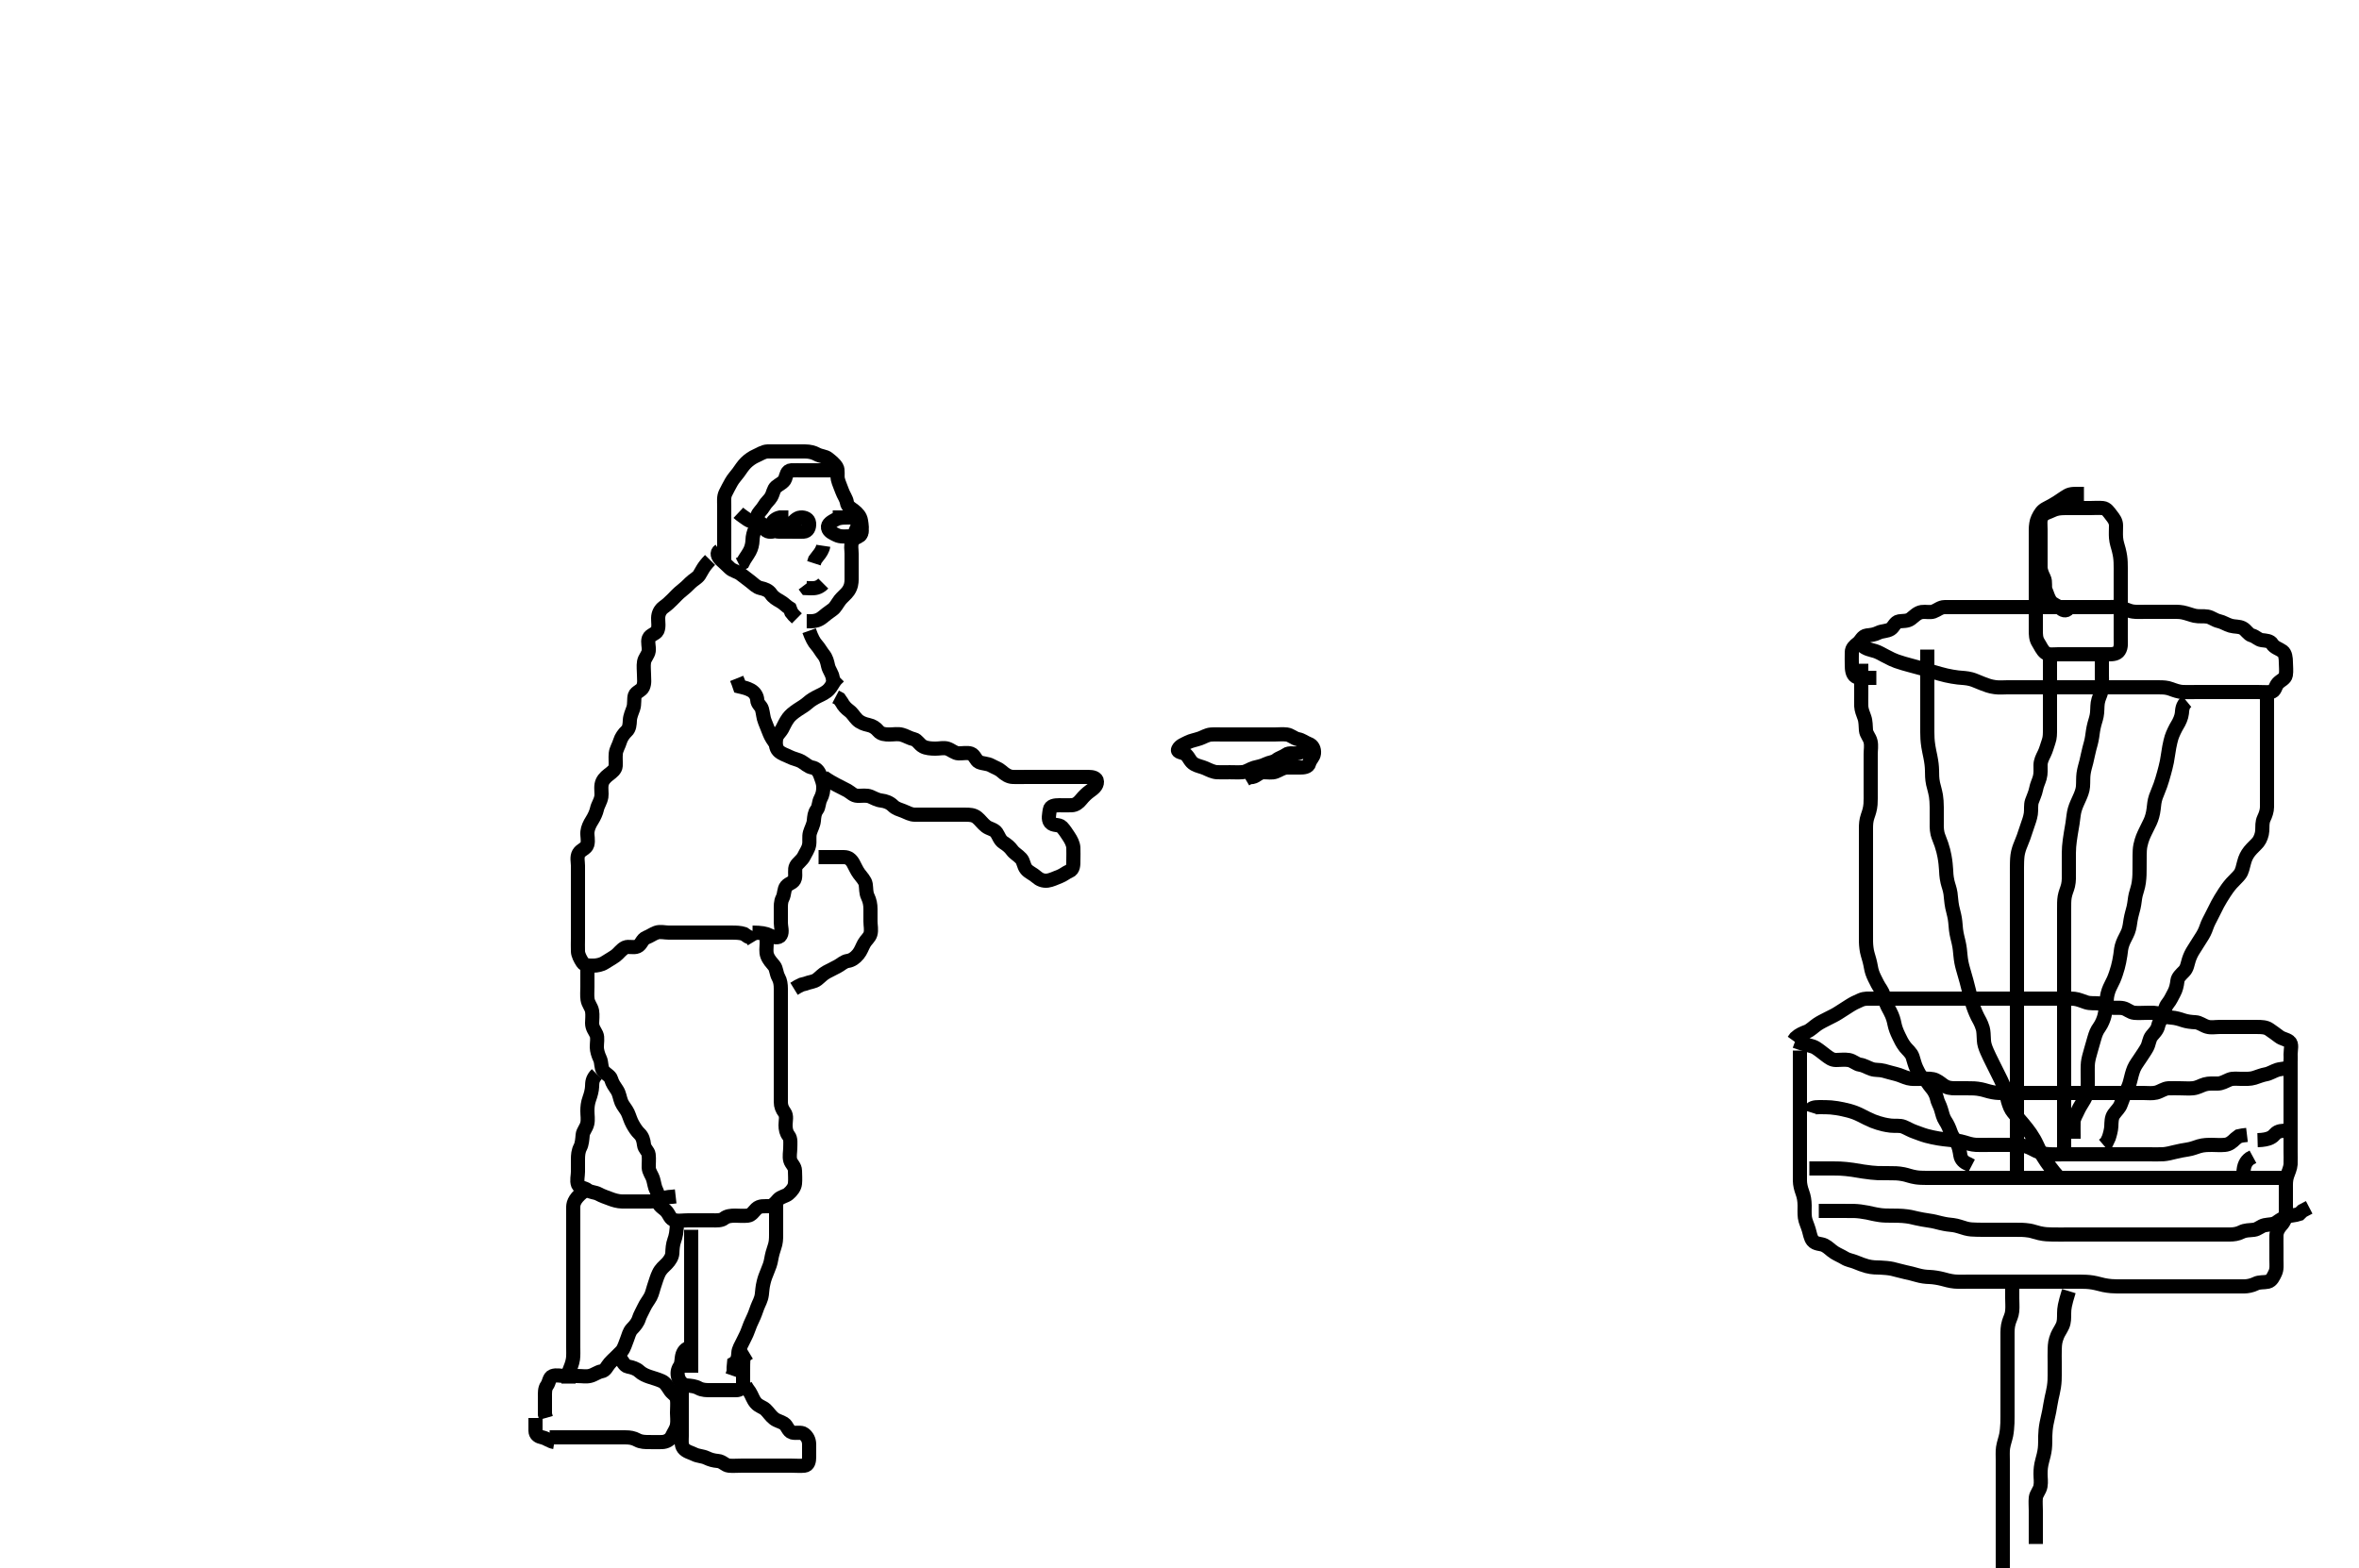 <svg width="500" height="332.41" xmlns="http://www.w3.org/2000/svg" xmlns:svg="http://www.w3.org/2000/svg" xmlns:xlink="http://www.w3.org/1999/xlink">
 <!-- Created with SVG-edit - http://svg-edit.googlecode.com/ -->
 <g display="inline" class="layer">
  <title>Layer 1</title>
  <path t="0,304,341,624,737,807,823,859,874,923,941,957,1008,1051,1051,1091,1249,1284,1284,1324,1324,1364,1364,1404,1436,1436,1490,1588,1588,1657,1657,1673,1673,1706,1713,1741,2150,2195,2235,2323,2323,2355,2455,2455,2523,2523,2627,2627,2667,2755,2755,2824,2824,2858,2924,2924,3020,3020,3121,3121,3163,3271,3271,3324,3355,3355,3455,3471,3619,3894,3909,3989,4005,4075,4091,4140,4226,4292,4307,4420,4420,4570,4611,4894,4957,4979,4979,5025,5294,5310,5440,5440,5705" d="M278.5,159.705C276.8,158.767 276.078,159.391 275.2,159.648C274.334,159.901 273.268,159.461 272.584,159.989C271.957,160.474 271.15,160.632 270.525,161.13C269.917,161.616 269.055,161.61 268.3,161.989C267.433,162.425 266.669,162.52 265.8,162.762C265.029,162.977 264.184,163.634 263.325,163.694C262.386,163.76 261.616,163.705 260.675,163.705C259.984,163.705 258.874,163.732 258.016,163.704C257.151,163.675 256.317,163.24 255.5,162.872C254.781,162.547 253.824,162.391 253.153,162C252.226,161.462 252.117,160.685 251.416,159.99C250.868,159.447 249.371,159.541 249.721,158.826C250.103,158.048 250.966,157.794 251.804,157.352C252.411,157.033 253.361,156.867 254.333,156.538C255.039,156.3 255.816,155.776 256.675,155.716C257.614,155.65 258.384,155.705 259.325,155.705C260.333,155.705 261.125,155.705 262.153,155.705C262.847,155.705 263.875,155.705 264.821,155.705C265.5,155.705 266.479,155.705 267.384,155.705C268.325,155.705 269.016,155.705 270,155.705C270.984,155.705 271.854,155.597 272.743,155.709C273.62,155.821 274.27,156.536 275.1,156.694C276.048,156.875 276.587,157.409 277.351,157.68C278.236,157.994 278.589,158.809 278.5,159.705C278.416,160.551 277.679,161.006 277.5,161.805C277.311,162.647 276.3,162.705 275.4,162.705C274.5,162.705 273.7,162.687 272.8,162.705C271.899,162.723 271.182,163.294 270.4,163.583C269.548,163.899 268.7,163.678 267.8,163.705C266.856,163.734 266.333,164.538 265.5,164.705L264.7,164.79L264,165.205" id="svg_1" stroke-width="3" stroke="#000" fill="none"/>
  <path t="15174,15499,15532,15571,15835,15867,15875,15875,15890,15890,15915,16052,16083,16099,16283,16299,16299,16324,16470,16540,16593,16640,16657,16822,16822,16867,16891,16891,17004,17051,17157,17157,17190,17190,17368,17411,17443,17616,17674,17757,17871,17987,17987,18019,18040,18067,18296,18340,18427,18427,18443,18443,18545,18545,18945,18977,20274,20274,20306,20347,20688,20790,20790,20835,20859,20891,20924,20971,21477,21515,21683,21683,21747,21747,21854,21985,21985,22307,22339,22339,22340,22502,22502,22589,22589,22627,22854,22854,23142,23142,23142,23318,23318,23577,23577" d="M153.5,118.705C153.5,116.905 153.5,116.105 153.5,115.205C153.5,114.305 153.5,113.4 153.5,112.384C153.5,111.705 153.5,110.726 153.5,109.906C153.5,109.005 153.5,108.105 153.5,107.205C153.5,106.305 153.363,105.348 153.784,104.505C154.114,103.843 154.552,103.004 155,102.205C155.446,101.409 156.039,100.829 156.5,100.184C156.998,99.487 157.5,98.705 158.1,98.105C158.7,97.506 159.526,96.943 160.2,96.652C161.042,96.29 161.803,95.734 162.667,95.705C163.5,95.677 164.478,95.705 165.299,95.705C166.2,95.705 167.1,95.705 168,95.705C168.9,95.705 169.8,95.705 170.7,95.705C171.6,95.705 172.467,95.926 173.1,96.28C173.961,96.761 174.897,96.706 175.5,97.205C176.156,97.748 176.83,98.208 177.333,99.038C177.698,99.639 177.415,100.835 177.585,101.589C177.764,102.383 178.191,103.229 178.475,104.069C178.759,104.914 179.377,105.697 179.499,106.505C179.635,107.414 180.352,107.717 181,108.226C181.767,108.827 182.351,109.473 182.495,110.405C182.633,111.294 182.798,112.26 182.489,113.094C182.214,113.841 180.989,113.935 180.622,114.805C180.268,115.642 180.5,116.462 180.5,117.358C180.5,118.221 180.5,119.205 180.5,120.189C180.5,120.88 180.515,121.952 180.5,122.872C180.489,123.541 180.426,124.365 179.79,125.3C179.374,125.914 178.463,126.633 178.042,127.184C177.46,127.945 177.061,128.811 176.458,129.226C175.506,129.881 174.92,130.371 174.336,130.844C173.541,131.487 172.747,131.696 171.847,131.705L170.984,131.705" id="svg_2" stroke-width="3" stroke="#000" fill="none"/>
  <path t="26452,26655,26675,26691,26773,26789,26789,26834,26835,26937,26970,26989,27006,27479" d="M171.5,133.705C172.075,135.305 172.541,136.144 173.075,136.73C173.605,137.314 174.074,138.184 174.5,138.705C175.176,139.531 175.322,140.315 175.521,141.205C175.71,142.05 176.378,142.805 176.5,143.705L176.667,144.538" id="svg_3" stroke-width="3" stroke="#000" fill="none"/>
  <path t="29378,29524,29524,29539,29539,29555,29556,29572,29572,29611,29611,29651,29673,29747,29747,29789,29789,29827,29906,29938,29957,29957,29973,30011,30035,30057,30057,30123" d="M152.5,116.705C151.843,117.148 152.073,117.969 152.821,118.683C153.419,119.254 154.059,119.795 154.663,120.405C155.261,121.011 156.317,121.161 157,121.705C157.659,122.229 158.356,122.713 159.064,123.28C159.784,123.856 160.373,124.474 161.153,124.652C162.005,124.847 162.893,125.113 163.416,125.904C163.895,126.629 164.652,127.064 165.3,127.421C166.164,127.896 166.667,128.538 167.416,128.99L167.721,129.805L168.204,130.405L168.9,131.094" id="svg_4" stroke-width="3" stroke="#000" fill="none"/>
  <path t="32309,32703,32739,32790,32841,32841,32856,33110,33252,33918,34177,34445,34445,34491,34491,34681,34681,34697,34981,35118,35252,35252,35416,35451,35769,35769,35827,36146,36146,36237,36237,36619,36659,36683,36998,37035,37035,37106,37121" d="M156.5,108.705C157.111,109.28 157.858,109.719 158.521,110.205C159.181,110.689 160.124,110.281 161.053,110.741C161.72,111.071 161.829,112.303 162.7,112.62C163.55,112.928 164.465,112.477 165.136,112.13C165.948,111.71 166.938,111.721 167.615,111.137C168.183,110.647 168.795,109.762 169.7,109.705C170.598,109.648 171.407,110.028 171.489,110.89C171.578,111.814 171.218,112.662 170.299,112.705C169.615,112.737 168.675,112.705 167.667,112.705C166.875,112.705 165.847,112.709 165.153,112.705C164.147,112.7 163.371,112.173 163.511,111.305C163.645,110.471 164.5,109.872 165.3,109.706L166.2,109.705L167.1,109.705" id="svg_5" stroke-width="3" stroke="#000" fill="none"/>
  <path t="39341,39573,39590,39612,40153,40224,40224,40400,40521,40667,40690,40715,40763,40823,40840,40840,40875,40988,41041,41056,41138,41455,41586,41619,41721,41721" d="M176.5,109.705C178.3,109.705 179.2,109.705 180.1,109.705C180.958,109.705 180.5,109.705 179.7,109.705C178.8,109.705 177.88,109.702 177.1,110.13C176.278,110.581 175.343,111.075 175.501,111.904C175.657,112.718 176.638,113.091 177.3,113.421C178.143,113.842 179.1,113.705 180,113.705C180.9,113.705 182.074,113.963 182.464,113.269C182.931,112.438 182.053,111.73 181.179,111.484L180.325,111.13" id="svg_6" stroke-width="3" stroke="#000" fill="none"/>
  <path t="45952,46692,46707,46707,46739,46739" d="M174.5,115.705C174.386,116.467 173.932,117.189 173.351,117.88L172.743,118.683L172.509,119.4" id="svg_7" stroke-width="3" stroke="#000" fill="none"/>
  <path t="49371,49683,49683,49899,49957,50024" d="M174.5,123.705C173.5,124.705 172.7,124.705 171.8,124.705L170.936,124.669L170.475,124.058" id="svg_8" stroke-width="3" stroke="#000" fill="none"/>
  <path t="53128,53517,53533,53622,53622,53637,53675,53707,53755,53755,53787,53811,53835,54002,54002,54018,54018,54073,54115,54132,54140,54172,54172,54239,54275,54370,54403,54423,54443,54444,54483,54588,54606,54627,54643,54643,54659,54659,54675,54699,54699,54756,54787,54787,54805,54822,54822,54839,54905,54905,54939,54939,54963,54994,54995,55027,55027,55039,55039,55055,55122,55138,55138,55187,55227,55267,55267,55323,55323,55347,55348,55469,55484,55484,55531,55531,55577,55577,55593,55619,55619,55659,55706,55738,55738,55867,55908,56300,56300,56316" d="M150.5,118.705C149.021,120.205 148.735,121.097 148.215,121.904C147.819,122.517 146.952,122.92 146.333,123.538C145.713,124.158 145.16,124.696 144.5,125.205C143.735,125.795 143.167,126.446 142.548,127.062C141.917,127.69 141.441,128.148 140.667,128.705C139.906,129.252 139.518,130.104 139.5,131.005C139.482,131.905 139.711,132.871 139.333,133.705C139.037,134.359 137.786,134.569 137.511,135.316C137.202,136.15 137.616,137.113 137.495,138.005C137.384,138.826 136.654,139.472 136.511,140.305C136.358,141.192 136.5,142.105 136.5,143.009C136.5,144.026 136.683,144.77 136.279,145.683C135.947,146.431 134.778,146.697 134.557,147.415C134.319,148.188 134.546,149.225 134.216,150.189C133.973,150.898 133.543,151.817 133.5,152.705C133.462,153.504 133.427,154.448 132.795,155.009C132.239,155.503 131.654,156.369 131.452,157.052C131.141,158.102 130.603,158.863 130.521,159.705C130.426,160.679 130.544,161.459 130.495,162.353C130.453,163.139 129.735,163.663 129,164.226C128.226,164.818 127.655,165.472 127.511,166.305C127.354,167.212 127.58,168.198 127.464,168.88C127.276,169.982 126.731,170.576 126.525,171.53C126.378,172.214 125.945,173.182 125.5,173.872C124.979,174.68 124.594,175.527 124.511,176.33C124.422,177.184 124.75,178.089 124.479,179.069C124.252,179.886 123.119,180.117 122.671,180.905C122.217,181.701 122.5,182.705 122.5,183.505C122.5,184.405 122.5,185.226 122.5,186.189L122.5,187.052L122.5,187.952" id="svg_9" stroke-width="3" stroke="#000" fill="none"/>
  <path t="58235,58372,58389,58406,58427,58427,58443,58444,58552,58552,58607,58607,58657,58673,58715,58771,58955,58955,58972,58972,59070,59312,59327,59356,59372,59372,59389,59389,59406,59406,59427,59428,59451,59472,59472,59499,59507,59522,59522,59547,59571,59623,59656,59683,59699,59715,59739,59779,59779,59819,59819,59839,59859,59891,59922,59939,59956,59972,59972,59995,60019,60051,60072,60099,60115,60157,60211" d="M122.5,184.705C122.5,186.505 122.5,187.405 122.5,188.226C122.5,189.19 122.5,189.916 122.5,190.905C122.5,191.684 122.5,192.684 122.5,193.589C122.5,194.53 122.5,195.221 122.5,196.294C122.5,197.205 122.5,198.105 122.5,198.906C122.5,199.872 122.461,200.706 122.5,201.683C122.529,202.402 122.954,203.233 123.447,204C123.895,204.697 124.805,204.72 125.821,204.705C126.5,204.694 127.491,204.503 128.125,204.094C129.001,203.531 129.709,203.156 130.478,202.605C131.12,202.146 131.697,201.239 132.5,200.872C133.243,200.532 134.271,200.991 135.1,200.633C135.967,200.259 136.033,199.128 137,198.747C137.829,198.42 138.374,197.979 139.111,197.716C139.948,197.416 140.9,197.705 141.8,197.705C142.701,197.705 143.667,197.705 144.5,197.705C145.333,197.705 146.196,197.705 147.1,197.705C148,197.705 148.9,197.705 149.8,197.705C150.7,197.705 151.6,197.705 152.5,197.705C153.3,197.705 154.2,197.705 155.1,197.705C156,197.705 156.9,197.716 157.7,197.989L158.5,198.538L159.333,198.872L159.785,199.62" id="svg_10" stroke-width="3" stroke="#000" fill="none"/>
  <path t="63730,64171,64186,64186,64583,64640,64675,64691,64715,64747,64771,64771,64811,64851,64938,65006,65021,65039,65059,65106,65106,65156,65187,65205,65272,65272,65288,65315,65544,65544,65560,65622,65638,65691,65691,65731,65731,65739,65771,65803,65835,65859,66083,66107,66156,66206,66206,67145,67145,67363,67407,67465,67586,67586,67619,67619,67769,67785,67785,68224,68240,68305,68402,68456,68472,68491,68515,68515,68698,68713,68713,68713,68787,68787,68820,68820,68851,68884,68915,68915,69689,69722,69722,69739,69739,69764" d="M159.5,197.705C161.325,197.716 162.324,197.89 163.089,198.28C163.891,198.688 165.069,198.96 165.464,198.269C165.893,197.518 165.5,196.505 165.5,195.605C165.5,194.705 165.5,193.905 165.5,193.005C165.5,192.105 165.447,191.17 165.853,190.405C166.301,189.559 166.123,188.525 166.667,187.872C167.241,187.182 168.255,187.161 168.479,186.205C168.684,185.328 168.345,184.344 168.721,183.605C169.071,182.919 170.005,182.37 170.416,181.505C170.775,180.748 171.3,180.052 171.479,179.205C171.665,178.324 171.422,177.381 171.667,176.538C171.917,175.677 172.412,174.883 172.495,174.009C172.582,173.109 172.627,172.323 173.147,171.652C173.6,171.069 173.498,170.085 173.925,169.305C174.376,168.482 174.534,167.604 174.5,166.705C174.471,165.946 174.117,165.064 173.853,164.358C173.482,163.367 172.965,162.854 172.1,162.694C171.267,162.54 170.64,161.861 169.847,161.409C169.173,161.025 168.087,160.84 167.3,160.421C166.647,160.074 165.662,159.828 165.021,159.184C164.381,158.542 164.376,157.496 164.5,156.605C164.612,155.803 165.347,155.301 165.784,154.505C166.14,153.857 166.48,153.014 167.071,152.221C167.488,151.661 168.073,151.146 169.095,150.462C169.649,150.092 170.632,149.524 171.196,149.005C171.82,148.43 172.651,147.952 173.5,147.538C174.152,147.22 175.019,146.855 175.7,146.136C176.205,145.602 176.6,144.726 177.1,144.116L177.8,143.409" id="svg_11" stroke-width="3" stroke="#000" fill="none"/>
  <path t="71246,71401,71439,71439,71439,71467,71467,71467,71507,71525,71572,71619,71651,71651,71706,71787,71805,71822,71822,71867,71891" d="M164.5,157.705C163.889,157.022 163.388,156.167 163.1,155.444C162.787,154.658 162.4,153.627 162.111,152.952C161.785,152.192 161.744,151.193 161.5,150.316C161.31,149.633 160.537,149.258 160.5,148.384C160.465,147.566 159.952,146.777 159.2,146.352C158.366,145.881 157.5,145.705 156.785,145.534L156.5,144.705L156.143,143.815" id="svg_12" stroke-width="3" stroke="#000" fill="none"/>
  <path t="74151,74506,74573,74573,74605,74621,74643,74667,74769,74869,74907,74921,75004,75004,75022,75038,75059,75059,75083,75105,75105,75172,75172,75187,75219,75267,75288,75305,75323,75323,75363,75403,75472,75487,75507,75634,75650,75672,75672,75737,75752,75752,75779,75795,75886,75886,75905,75921,75947,75971,76021,76074,76115,76171,76332,76388,76388,76441,76457,77165,77197,77197,77235,77367,77453,77453,77492,77523,77885,77885,77900,77935,77954,77954,77979,78022,78022,78051,78072,78138,78154,78299,78331,78331,78437,78471,78602,78687,78730,78755,78838,78838,78853,79015,79047,79059,79059,79071,79153,79187,79304,79355,79379,79454,79506,79506,79563,79563,79595,79670,79670,79715,79836,79836,79876,79876,79969,79969,80038,80089,80089,80121,80171,80171,80224,80271,80322,80322,80338,80421,80436,80467,80507,80507,80531,80572,80572,80623,80671,80672,80699,80819,80851,80851,80883,80907,80931,80932,81073,81073,81105,81122,81204,81220,81288,81345,81422,81422,81456,81521,81521,81604,81636,81675,81688,81731,81755,81756,81806,81856,81922,81964,81980,82004" d="M174.5,164.705C175.721,165.584 176.557,165.995 177.2,166.352C178.053,166.827 178.875,167.171 179.6,167.584C180.392,168.035 180.856,168.676 181.8,168.705C182.7,168.732 183.653,168.524 184.5,168.872C185.171,169.148 185.905,169.605 186.804,169.709C187.676,169.81 188.563,170.128 189.257,170.805C189.925,171.456 190.566,171.56 191.478,171.926C192.253,172.237 193,172.695 193.9,172.705C194.8,172.715 195.7,172.705 196.6,172.705C197.5,172.705 198.3,172.705 199.2,172.705C200.1,172.705 201,172.705 201.9,172.705C202.8,172.705 203.7,172.705 204.6,172.705C205.5,172.705 206.355,172.715 207.1,173.316C207.755,173.844 208.232,174.583 209,175.184C209.65,175.693 210.742,175.805 211.215,176.506C211.693,177.217 211.916,178.124 212.699,178.621C213.43,179.086 214.038,179.581 214.5,180.226C214.997,180.919 215.805,181.313 216.416,181.99C216.998,182.637 216.933,183.536 217.525,184.269C218.051,184.92 218.98,185.247 219.7,185.904C220.285,186.437 221.108,186.802 222.021,186.684C222.839,186.579 223.68,186.145 224.613,185.789C225.383,185.495 225.978,184.945 226.649,184.68C227.531,184.33 227.5,183.294 227.5,182.384C227.5,181.53 227.547,180.589 227.5,179.705C227.457,178.902 227.017,178.051 226.525,177.316C226.077,176.646 225.661,175.959 225.053,175.316C224.472,174.701 223.216,175.114 222.614,174.348C222.089,173.679 222.389,172.598 222.5,171.705C222.612,170.806 223.6,170.705 224.5,170.705C225.3,170.705 226.2,170.726 227.1,170.705C228.001,170.684 228.657,170.105 229.1,169.556C229.738,168.764 230.376,168.167 231.021,167.705C231.714,167.208 232.529,166.613 232.5,165.705C232.473,164.856 231.5,164.705 230.743,164.705C229.675,164.705 228.984,164.705 228,164.705C227.016,164.705 226.325,164.705 225.253,164.705C224.333,164.705 223.5,164.705 222.521,164.705C221.747,164.705 220.847,164.705 219.984,164.705C219.125,164.705 218.179,164.705 217.325,164.705C216.385,164.705 215.5,164.73 214.7,164.705C213.799,164.676 213.02,164.163 212.3,163.506C211.715,162.973 210.882,162.713 210.1,162.28C209.28,161.825 208.334,161.916 207.5,161.538C206.846,161.242 206.576,160.032 205.79,159.762C205.025,159.499 204,159.723 203.179,159.705C202.361,159.687 201.638,158.978 200.853,158.716C200.059,158.45 199.153,158.706 198.257,158.705C197.299,158.704 196.305,158.599 195.685,158.269C194.783,157.789 194.453,156.875 193.699,156.706C192.82,156.509 192.078,156.019 191.2,155.762C190.334,155.509 189.4,155.705 188.5,155.705C187.7,155.705 186.741,155.645 186.2,155C185.633,154.324 184.982,153.883 184.1,153.694C183.158,153.493 182.301,153.173 181.667,152.538C181.032,151.904 180.706,151.214 180.021,150.705C179.327,150.189 178.784,149.621 178.416,148.904L177.889,148.141L177.111,147.73" id="svg_13" stroke-width="3" stroke="#000" fill="none"/>
  <path t="86372,86721,86771,86771,86795,86818,86889,86904,86939,86939,87010,87010,87045,87072,87108,87108,87131,87164,87195,87195,87220,87337,87337,87370,87371,87388,87411,87487,87531,87579,87580,87654,87654,87654,87669,87669,87731,87732,87788,87788,87805,87805,87835,87859,87883,87905,87956,87987,88005,88055,88099,88099,88121,88138,88138,88163,88195,88211,88235,88255,88255,88271,88288,88288,88307,88323,88452,88693,88693,88740,88756,88772,88796,88811,88835,88836,88855,88883,88905,88922,88938,88956,88972,88988,89019,89055,89055,89076,89076,89092,89092,89138,89180,89196,89196,89219,89238,89267,89315,89316,89373,89423,89423,89483,89523,89547,89563,89579,89603,89621,89643,89659,89671,89688,89715,89750,89771,89803,89827,89838,89855,89883,89915,89938,89955,89955,89971,89988,90005,90021,90055,90055,90071,90088,90089,90115,90138,90155,90171,90188,90211,90221,90267,90267,90288,90315,90331,90355,90395,90455,90488,90523,90523,90571,90588,90605,90656,90691,90715,90771,90822,90822,90889,90932" d="M124.5,203.705C124.5,204.726 124.5,205.683 124.5,206.504C124.5,207.405 124.5,208.305 124.5,209.205C124.5,210.116 124.408,211.035 124.536,211.88C124.681,212.841 125.346,213.471 125.489,214.305C125.645,215.213 125.499,216.189 125.5,216.88C125.502,217.943 126.074,218.512 126.415,219.274C126.736,219.992 126.486,221.08 126.5,222.026C126.511,222.705 126.785,223.649 127.147,224.4C127.567,225.272 127.333,226.314 127.857,227C128.431,227.751 129.313,228.044 129.521,228.747C129.806,229.713 130.25,230.274 130.795,231.105C131.301,231.878 131.331,232.732 131.721,233.684C132.008,234.382 132.738,235.169 133.064,235.88C133.424,236.664 133.617,237.485 134.075,238.305C134.506,239.078 134.939,239.763 135.553,240.352C136.161,240.937 136.398,241.731 136.5,242.683C136.593,243.549 137.399,244.028 137.479,244.726C137.604,245.813 137.475,246.705 137.5,247.505C137.529,248.406 138.186,249.128 138.443,250.005C138.697,250.87 138.745,251.657 139.147,252.405C139.566,253.185 139.284,254.233 139.557,254.995C139.858,255.833 140.742,256.144 141.333,256.872C141.899,257.568 142.044,258.46 143,258.684C143.877,258.889 144.8,258.705 145.7,258.705C146.6,258.705 147.5,258.705 148.3,258.705C149.2,258.705 150.1,258.705 151,258.705C151.9,258.705 152.85,258.778 153.475,258.28C154.083,257.794 154.9,257.705 155.804,257.705C156.667,257.705 157.505,257.805 158.478,257.705C159.312,257.619 159.789,256.76 160.3,256.273C161.067,255.542 162.021,255.738 162.983,255.704C163.792,255.675 164.355,254.984 164.936,254.316C165.477,253.693 166.533,253.58 167.1,253.094C167.843,252.457 168.415,251.718 168.499,250.905C168.591,250.01 168.51,249.105 168.5,248.205C168.49,247.226 167.725,246.768 167.505,246C167.257,245.14 167.5,244.205 167.5,243.305C167.5,242.405 167.659,241.407 167.147,240.758C166.663,240.143 166.5,239.405 166.5,238.505C166.5,237.605 166.822,236.551 166.279,235.826C165.796,235.183 165.5,234.505 165.5,233.605C165.5,232.705 165.5,231.905 165.5,231.005C165.5,230.105 165.5,229.205 165.5,228.294C165.5,227.384 165.5,226.53 165.5,225.59C165.5,224.705 165.5,223.905 165.5,223.005C165.5,222.105 165.5,221.205 165.5,220.305C165.5,219.405 165.5,218.505 165.5,217.605C165.5,216.705 165.5,215.905 165.5,215.005C165.5,214.105 165.5,213.205 165.5,212.305C165.5,211.405 165.5,210.505 165.5,209.605C165.5,208.705 165.394,207.917 165,207.205C164.51,206.319 164.579,205.35 164.075,204.73C163.574,204.115 162.957,203.502 162.622,202.605C162.303,201.754 162.5,200.905 162.5,200.005L162.5,199.105" id="svg_14" stroke-width="3" stroke="#000" fill="none"/>
  <path t="92834,93091,93091,93121,93171,93171,93188,93205,93205,93221,93221,93303,93303,93337,93354,93371,93388,93404,93421,93437,93438,93459,93459,93475,93490,93507,93523,93536,93553,93554,93571,93611,93611,93655,93832" d="M146.5,260.705C146.5,261.705 146.5,262.505 146.5,263.462C146.5,264.358 146.5,265.052 146.5,266.08C146.5,267.026 146.5,267.916 146.5,268.905C146.5,269.684 146.5,270.538 146.5,271.4C146.5,272.305 146.5,273.205 146.5,274.105C146.5,275.005 146.5,275.905 146.5,276.805C146.5,277.705 146.5,278.462 146.5,279.358C146.5,280.221 146.5,281.184 146.5,282.105C146.5,283.005 146.5,283.905 146.5,284.805C146.5,285.705 146.5,286.505 146.5,287.462C146.5,288.358 146.5,289.052 146.5,290.069L146.5,291.005" id="svg_15" stroke-width="3" stroke="#000" fill="none"/>
  <path t="94668,94834,94854,94854,94871,94887,94887,94904,94904,94921,94921,94937,94937,94954,94954,94954,94971,94971,94971,94987,94987,94987,95004,95004,95021,95043,95043,95059,95059,95059,95071,95087,95087,95104,95121,95137,95163,95171,95187,95204,95221,95236,95322" d="M164.5,254.705C164.5,257.33 164.5,258.189 164.5,259.052C164.5,259.952 164.5,260.872 164.5,261.705C164.5,262.684 164.47,263.467 164.147,264.362C163.875,265.118 163.607,266.108 163.475,266.905C163.308,267.91 163.056,268.513 162.699,269.39C162.293,270.387 162.072,270.931 161.857,271.809C161.568,272.993 161.586,273.6 161.475,274.433C161.323,275.569 160.847,276.251 160.525,277.116C160.196,278 159.982,278.727 159.5,279.705C159.206,280.301 158.878,281.055 158.525,282.069C158.233,282.911 157.851,283.533 157.447,284.405C157.062,285.237 156.529,286.003 156.5,286.805C156.468,287.704 156.279,288.584 155.585,288.99L155.5,289.905L155.5,290.805L155.216,291.621" id="svg_16" stroke-width="3" stroke="#000" fill="none"/>
  <path t="96185,96259,96259,96305,96305,96321,96355,96561,96561,96611,96612,96638,96655,96675,96676,96802,96856,96888,96905,96920,96947,96947,97005,97247,97279,97288,97305,97323,97339,97355,97371,97388,97388,97405,97421,97467" d="M146.5,285.705C145.649,285.613 144.947,286.259 144.671,287.104C144.372,288.014 144.562,288.985 144.075,289.69C143.642,290.318 143.466,291.141 143.785,292.102C144.037,292.861 144.688,293.619 145.6,293.705C146.496,293.789 147.277,293.829 148.1,294.28C148.88,294.707 149.8,294.705 150.7,294.705C151.6,294.705 152.5,294.705 153.3,294.705C154.2,294.705 155.1,294.71 156,294.705C156.889,294.7 157.49,294.184 157.5,293.305C157.511,292.405 157.5,291.505 157.5,290.605C157.5,289.705 157.5,288.905 157.557,288.005L158.021,287.226L158.796,286.758" id="svg_17" stroke-width="3" stroke="#000" fill="none"/>
  <path t="98971,99307,99307,99323,99324,99347,99371,99422,99567,99583,99604,99604,99643,99675,99738,99804,99859,99962,99962,100003,100003,100055,100104,100104,100121,100147,100170,100187,100187,100238,100254,100275,100307,100323,100347,100378,100403,100403,100421,100488,100521,100537,100563,100587,100611,100764,100780,100811,100811,100843,100859,100860,100891,100931,100955,101021,101037,101071,101088,101107,101146,101155,101179,101203,101221,101250,101283,101314,101315,101372,101421,101421,101451,101471,101471" d="M144.5,293.705C144.5,294.705 144.5,295.462 144.5,296.358C144.5,297.221 144.5,298.184 144.5,299.105C144.5,300.005 144.5,300.905 144.5,301.805C144.5,302.705 144.5,303.505 144.5,304.405C144.5,305.305 144.333,306.314 144.857,307C145.431,307.751 146.465,307.933 147.136,308.28C147.948,308.699 148.89,308.652 149.743,309.058C150.553,309.443 151.26,309.635 152.148,309.709C153.176,309.796 153.654,310.621 154.5,310.705C155.296,310.784 156.2,310.705 157.1,310.705C158,310.705 158.9,310.705 159.8,310.705C160.7,310.705 161.6,310.705 162.5,310.705C163.3,310.705 164.2,310.705 165.1,310.705C166,310.705 166.9,310.705 167.8,310.705C168.7,310.705 169.604,310.794 170.5,310.705C171.346,310.621 171.5,309.705 171.5,308.905C171.5,307.948 171.51,307.052 171.5,306.189C171.49,305.246 171.096,304.512 170.416,303.989C169.805,303.519 168.772,303.896 167.9,303.669C167.044,303.446 166.879,302.216 166.143,301.762C165.425,301.319 164.688,301.216 164.064,300.73C163.322,300.152 162.898,299.41 162.279,298.826C161.674,298.257 160.843,298.148 160.204,297.405C159.559,296.654 159.416,295.905 158.889,295.069L158.4,294.384L158,293.726" id="svg_18" stroke-width="3" stroke="#000" fill="none"/>
  <path t="104334,104610,104610,104637,104654,104675,104691,104707,104747,104771,104787,104787,104811,104851,104871,104899,104915,104931,104971,104986,104987,105004,105027,105083,105120,105120,105530,105530,105546,105745,105761,105761,105761,105788,105805,105918,105918,105963,105971,105987,106004,106021,106021,106088,106088,106103,106138,106138,106219,106219,106272,106393,106393,106427,106437,106707,106739,106739,107104,107104,107187,107221,107303,107318,107318,107450,107466,107538,107538,107553,107571,107571,107603,107643,107688,108043,108058,108088,108115,108220,108254,108271,108291,108315,108995,109204,109237" d="M116.5,304.705C117.5,304.705 118.3,304.705 119.2,304.705C120.1,304.705 121,304.705 121.9,304.705C122.8,304.705 123.7,304.705 124.6,304.705C125.5,304.705 126.3,304.705 127.2,304.705C128.1,304.705 129,304.705 129.9,304.705C130.8,304.705 131.7,304.705 132.6,304.705C133.5,304.705 134.277,304.829 135.1,305.28C135.88,305.707 136.804,305.705 137.667,305.705C138.5,305.705 139.479,305.731 140.299,305.705C141.201,305.676 142.064,305.229 142.447,304.405C142.804,303.638 143.346,302.938 143.489,302.105C143.645,301.197 143.5,300.221 143.5,299.53C143.5,298.462 143.611,297.598 143.5,296.705C143.388,295.806 142.474,295.39 142.1,294.844C141.454,293.901 141.065,293.127 140.299,292.789C139.386,292.386 138.7,292.21 137.667,291.872C136.925,291.629 136.1,291.269 135.5,290.705C134.9,290.141 133.985,289.858 133.1,289.694C132.27,289.541 132.004,288.467 131.416,287.99C130.698,287.409 129.852,288.27 129.204,289.005C128.621,289.667 128.34,290.576 127.5,290.705C126.705,290.827 125.962,291.452 125.089,291.669C124.205,291.889 123.5,291.705 122.385,291.705C121.5,291.705 120.7,291.705 119.8,291.705C118.9,291.705 117.942,291.4 117.111,291.716C116.382,291.992 116.433,293.049 115.925,293.73C115.448,294.371 115.5,295.305 115.5,296.205C115.5,297.105 115.5,298.005 115.5,298.905L115.5,299.805L115.722,300.584" id="svg_19" stroke-width="3" stroke="#000" fill="none"/>
  <path t="110189,110331,110331,110348,110395,110421,110438,110567,110639,110946" d="M117.5,305.705C116.5,305.538 115.846,304.91 115,304.726C114.13,304.537 113.521,304.184 113.5,303.316L113.5,302.348L113.5,301.505L113.5,300.605" id="svg_20" stroke-width="3" stroke="#000" fill="none"/>
  <path t="112621,112820,112820,112837,112837,112854,112854,112875,112887,112887,112904,112920,112937,112954,112970,112970,112987,113106,113106,113121,113236,113236,113254,113254,113270,113287,113355,113421,113437,113459,113470,113515,113531,113587,113627,113627,113671,113671,113732,113764,113804,113821,113838,113838,113854,113854,113871,113871,113908,113940,113940,113954,113954" d="M126.5,227.705C125.5,228.705 125.529,229.463 125.496,230.362C125.467,231.111 125.209,232.101 124.925,232.869C124.576,233.816 124.5,234.705 124.5,235.505C124.5,236.405 124.678,237.327 124.479,238.205C124.261,239.167 123.567,239.799 123.501,240.59C123.424,241.527 123.339,242.541 123,243.184C122.565,244.009 122.5,244.905 122.5,245.805C122.5,246.705 122.5,247.505 122.5,248.405C122.5,249.305 122.195,250.263 122.511,251.094C122.787,251.823 123.917,251.794 124.525,252.28C125.15,252.778 126.12,252.703 126.9,253.13C127.724,253.582 128.394,253.766 129.325,254.13C130.023,254.404 130.979,254.695 131.9,254.705C132.8,254.715 133.701,254.705 134.667,254.705C135.5,254.705 136.333,254.707 137.253,254.705C138.153,254.703 138.874,254.715 139.875,254.28C140.692,253.925 141.5,253.726 142.478,253.705L143.213,253.62" id="svg_21" stroke-width="3" stroke="#000" fill="none"/>
  <path t="114995,115187,115211,115211,115221,115237,115259,115275,115287,115287,115304,115321,115339,115339,115355,115387,115404,115421,115421,115437,115454,115454,115454,115471,115487,115504,115539,115539,115555,115555,115571,115603,115603,115651,115651,115675,115707,115707,115731,115732,115771,115772,115803,115804,115821,115837" d="M123.5,252.705C121.521,254.341 121.5,255.358 121.5,256.052C121.5,257.069 121.5,258.005 121.5,258.905C121.5,259.805 121.5,260.705 121.5,261.505C121.5,262.405 121.5,263.226 121.5,264.189C121.5,265.052 121.5,265.948 121.5,266.905C121.5,267.805 121.5,268.705 121.5,269.505C121.5,270.377 121.5,271.248 121.5,272.205C121.5,272.937 121.5,273.891 121.5,274.905C121.5,275.805 121.5,276.705 121.5,277.462C121.5,278.358 121.5,279.221 121.5,280.205C121.5,281.026 121.5,281.88 121.5,282.821C121.5,283.589 121.5,284.53 121.5,285.538C121.5,286.33 121.553,287.368 121.443,288.11C121.293,289.118 120.925,289.869 120.621,290.683L120.501,291.504L120.5,292.405L120.5,293.305" id="svg_22" stroke-width="3" stroke="#000" fill="none"/>
  <path t="116680,116882,116907,116907,116923,116923,116937,116937,116954,116970,116970,116970,116987,117004,117004,117004,117020,117037,117037,117067,117067,117087,117104,117131,117131,117147,117147,117170,117203,117235,117235,117267,117287,117287,117331,117379,117379" d="M143.5,258.705C143.464,261.33 143.186,262.179 142.925,262.916C142.581,263.891 142.55,264.685 142.5,265.683C142.464,266.402 141.961,267.228 141.333,267.872C140.688,268.533 140.071,268.974 139.61,269.952C139.201,270.821 139.034,271.514 138.784,272.221C138.443,273.187 138.251,274.207 137.889,274.88C137.444,275.708 136.922,276.288 136.5,277.205C136.135,277.999 135.644,278.812 135.447,279.462C135.174,280.363 134.607,281.033 133.936,281.72C133.389,282.279 133.199,283.182 132.925,283.88C132.561,284.811 132.279,285.805 131.796,286.405L131.2,287.005L130.5,287.705L129.936,288.305" id="svg_23" stroke-width="3" stroke="#000" fill="none"/>
  <path t="125196,125301,125347,125347,125388,125388,125435,125455,125455,125769,125785,125853,125853,126124,126187,126187,126254,126270,126321,126378,126489,126505,126531,126539,126555,126603,126800,126815,126876,126876,126892,126915,127207,127207,127223,127287,127287,127320,127320,127919,127955" d="M178.5,99.705C177.479,99.705 176.521,99.705 175.616,99.705C174.675,99.705 173.984,99.705 173,99.705C172.017,99.705 171.21,99.705 170.215,99.705C169.4,99.705 168.499,99.668 167.7,99.705C166.782,99.748 166.682,100.746 166.415,101.505C166.147,102.266 165.103,102.671 164.5,103.205C163.917,103.722 163.913,104.533 163.443,105.348C163.047,106.035 162.383,106.487 161.925,107.305C161.493,108.077 160.733,108.638 160.511,109.352C160.212,110.312 160.544,111.092 160.147,111.948C159.724,112.86 159.517,113.705 159.5,114.505C159.482,115.342 159.255,116.21 158.889,116.88C158.358,117.853 157.857,118.4 157.439,119.269L156.639,119.669" id="svg_24" stroke-width="3" stroke="#000" fill="none"/>
  <path t="148573,148836,148836,148853,148966,148982,149012,149054,149199,149214,149243,149243,149291,149291,149331,149331,149355,149355,149403,149419,149459,149475,149475,149507,149554,149603,149635,149653,149675,149720,149736,149755,149755,149779,149900,149915,149915,149937,149969,150003,150004,150069,150107,150122,150153,150171,150221,150221,150259,150259,150352,150483" d="M173.5,181.705C174.5,181.705 175.3,181.705 176.2,181.705C177.1,181.705 178,181.703 178.9,181.705C179.796,181.707 180.395,182.181 180.853,183.005C181.265,183.747 181.561,184.495 182.068,185.189C182.601,185.918 183.367,186.659 183.491,187.458C183.629,188.347 183.523,189.249 183.925,190.069C184.351,190.939 184.5,191.805 184.5,192.705C184.5,193.505 184.5,194.405 184.5,195.305C184.5,196.205 184.743,197.14 184.495,198C184.275,198.768 183.56,199.256 183.147,200.005C182.686,200.844 182.493,201.561 181.889,202.305C181.272,203.065 180.509,203.592 179.7,203.704C178.863,203.819 178.292,204.45 177.5,204.872C176.859,205.212 175.968,205.64 175.2,206.058C174.359,206.515 173.85,207.128 173.213,207.621C172.49,208.181 171.675,208.13 170.667,208.538L169.911,208.73L169.1,209.13L168.3,209.62" id="svg_25" stroke-width="3" stroke="#000" fill="none"/>
  <path t="155510,155770,155801,155818,155836,155867,155886,155902,155919,155939,155939,155971,155971,155987,156004,156018,156050,156051,156068,156085,156114,156135,156135,156151,156151,156169,156169,156185,156202,156202,156219,156219,156235,156235,156252,156252,156252,156269,156286,156286,156302,156302,156320,156320,156336,156352,156352,156352,156370,156370,156387,156387,156403,156403,156403,156428,156444,156444,156459,156460,156470,156470,156487,156503,156503,156520,156520,156520,156537,156537,156537,156555,156555,156570,156570,156570,156587,156588,156603,156603,156619,156619,156635,156635,156635,156652,156652,156652,156669,156669,156686,156686,156686,156703,156703,156719,156736,156736,156752,156752,156769,156786,156802,156835,156852,156852,156892,156919,156919,156947,156948,156969,156969,156996,156996,157019,157019,157035,157052,157053,157075,157076,157085,157107,157185,157185,157219,157235" d="M394.5,140.705C394.5,142.505 394.5,143.405 394.5,144.305C394.5,145.205 394.5,146.105 394.5,147.005C394.5,147.905 394.466,148.806 394.5,149.705C394.529,150.464 394.882,151.346 395.147,152.052C395.479,152.935 395.418,153.909 395.5,154.805C395.584,155.716 396.261,156.243 396.479,157.205C396.678,158.083 396.5,159.009 396.5,159.872C396.5,160.705 396.5,161.684 396.5,162.458C396.5,163.358 396.5,164.221 396.5,165.205C396.5,166.026 396.5,166.88 396.5,167.822C396.5,168.674 396.528,169.717 396.464,170.49C396.377,171.543 396.132,172.238 395.853,173.043C395.54,173.942 395.5,174.805 395.5,175.59C395.5,176.541 395.5,177.306 395.5,178.3C395.5,179.22 395.5,180.09 395.5,181.038C395.5,181.956 395.5,182.7 395.5,183.736C395.5,184.588 395.5,185.367 395.5,186.167C395.5,187.388 395.5,188.184 395.5,188.936C395.5,189.895 395.5,190.872 395.5,191.705C395.5,192.684 395.5,193.458 395.5,194.358C395.5,195.221 395.5,196.08 395.5,197.027C395.5,197.747 395.487,198.872 395.504,199.658C395.523,200.48 395.64,201.546 395.853,202.248C396.115,203.111 396.393,204.108 396.525,204.905C396.692,205.91 396.922,206.512 397.301,207.305C397.782,208.309 398.077,208.884 398.699,209.821C399.127,210.468 399.397,211.38 399.61,212.167C399.875,213.147 400.222,213.649 400.649,214.48C401.188,215.528 401.378,216.25 401.548,217.1C401.71,217.907 402.011,218.71 402.5,219.705C402.794,220.303 403.137,221.094 403.8,221.948C404.259,222.538 405.1,223.176 405.379,224.026C405.648,224.849 405.853,225.781 406.216,226.504C406.602,227.271 406.918,228.122 407.699,228.621C408.431,229.089 408.769,229.92 409.301,230.505C409.872,231.132 410.363,232.029 410.5,232.705C410.699,233.688 411.172,234.298 411.416,235.189C411.647,236.032 411.869,236.944 412.301,237.589C412.81,238.348 413.19,239.229 413.475,240.069C413.761,240.915 414.344,241.565 414.796,242.358C415.18,243.032 415.383,244.077 415.501,244.905C415.633,245.822 416.301,246.42 417.1,246.73L417.889,247.141" id="svg_26" stroke-width="3" stroke="#000" fill="none"/>
  <path t="158418,158601,158602,158602,158619,158619,158619,158636,158636,158636,158636,158636,158652,158652,158652,158652,158652,158652,158669,158669,158669,158669,158669,158691,158691,158707,158707,158723,158736,158752,158752,158769,158769,158786,158786,158802,158802,158802,158819,158819,158836,158836,158852,158852,158869,158869,158869,158886,158886,158902,158902,158902,158902,158919,158919,158919,158936,158936,158952,158952,158969,158969,158986,159002,159002,159002,159019,159036,159036,159036,159052,159052,159069,159069,159091,159091,159102,159123,159124,159142,159163,159163,159171,159171,159186,159202,159219,159219,159236,159236,159236,159252,159252,159269,159286,159286,159286,159302,159302,159319,159319,159336,159337,159352,159352,159369,159369,159369,159386,159402,159402,159419,159436,159436,159452,159452,159469,159469,159499,159499" d="M480.5,145.705C480.5,147.758 480.5,148.726 480.5,149.404C480.5,150.662 480.5,151.454 480.5,152.21C480.5,153.348 480.5,154.033 480.5,154.809C480.5,155.685 480.5,156.164 480.5,157.769C480.5,158.357 480.5,158.963 480.5,160.205C480.5,160.829 480.5,161.447 480.5,163.205C480.5,163.74 480.5,164.72 480.5,165.58C480.5,166.32 480.5,167.441 480.5,168.309C480.5,169.189 480.501,170.052 480.5,171.069C480.499,171.905 480.191,172.756 479.853,173.462C479.444,174.317 479.544,175.111 479.497,176.105C479.46,176.907 479.088,177.928 478.639,178.494C478.179,179.073 477.34,179.783 476.805,180.458C476.252,181.154 475.87,181.897 475.621,182.905C475.427,183.694 475.205,184.731 474.79,185.3C474.353,185.899 473.5,186.664 473,187.226C472.302,188.011 471.842,188.711 471.5,189.226C470.975,190.017 470.377,191.015 470.021,191.684C469.693,192.3 469.2,193.305 468.8,194.105C468.4,194.905 467.959,195.661 467.667,196.538C467.386,197.382 467.027,198.09 466.5,198.872C466.069,199.511 465.683,200.209 465.1,201.09C464.481,202.026 464.182,202.703 463.936,203.454C463.639,204.363 463.578,205.248 462.932,205.906C462.291,206.559 461.605,207.178 461.521,207.88C461.395,208.941 461.198,209.754 460.784,210.505C460.348,211.297 460.053,212.023 459.5,212.705C458.828,213.534 458.817,214.36 458.479,215.184C458.164,215.952 457.643,216.57 457.439,217.465C457.228,218.388 456.567,218.967 456.068,219.588C455.506,220.286 455.513,221.267 455.064,222.08C454.594,222.931 454.127,223.547 453.7,224.221C453.135,225.113 452.661,225.656 452.301,226.473C451.986,227.191 451.689,228.377 451.5,229.184C451.302,230.032 450.982,230.727 450.5,231.705C450.206,232.301 449.878,233.055 449.525,234.069C449.232,234.911 448.587,235.414 448.021,236.226C447.509,236.96 447.543,237.881 447.499,238.822C447.466,239.516 447.215,240.472 446.979,241.184L446.5,242.205L445.857,242.749" id="svg_27" stroke-width="3" stroke="#000" fill="none"/>
  <path t="161559,161761,161761,161787,161803,161803,161835,161852,161875,161886,161886,161902,161923,161936,161952,161952,161969,161986,162002,162019,162019,162035,162035,162035,162052,162069,162069,162086,162086,162102,162102,162119,162136,162136,162152,162152,162152,162169,162169,162186,162186,162202,162202,162219,162219,162236,162236,162236,162252,162252,162252,162269,162285,162285,162285,162302,162302,162319,162319,162319,162336,162336,162352,162353,162369,162369,162369,162386,162387,162402,162402,162419,162419,162436,162436,162436,162452,162452,162469,162469,162469,162486,162502,162502,162519,162519,162539,162539,162552,162569,162586,162602,162602,162619,162619,162636,162652,162675,162675,162686,162686,162702,162723,162739,162755,162779,162779,162787,162802,162819,162836,162875,162875,162891,162891,162891,162939,162969,163003,163116,163116,163140,163168,163168,163187,163235,163267,163286,163303,163319,163336,163336,163354,163369,163369,163388,163403,163403,163419,163443,163453,163469,163499,163519,163536,163553,163553,163569,163586,163603,163619,163619,163636,163636,163636,163653,163653,163669,163686,163686,163703,163731,163752,163779,163779,163796,163812,163812,163820,163835,163853,163869,163869,163886,163886,163903,163919,163936,163936,163953,163953,163953,163969,163969,163986,164003,164003,164019,164019,164036,164036,164053,164053,164053,164069,164086,164086,164103,164103,164103,164103,164119,164119,164119,164136,164136,164136,164153,164153,164169,164169,164169,164186,164186,164203,164203,164219,164236,164236,164253,164253,164275,164299,164300,164331,164331,164354,164369,164395,164412,164412,164444,164453,164453,164469,164486,164486,164503,164503,164519,164536,164536,164553,164579,164580,164603,164603,164619,164620,164651,164766" d="M380.5,220.705C383.095,221.652 384.087,221.65 384.864,222.141C385.702,222.67 386.291,223.195 386.979,223.705C387.674,224.22 388.262,224.703 389.153,224.705C390.016,224.707 390.992,224.559 391.9,224.716C392.733,224.859 393.488,225.603 394.2,225.7C395.093,225.823 395.81,226.323 396.7,226.62C397.558,226.906 398.321,226.737 399.268,226.989C400.006,227.185 400.734,227.412 401.839,227.68C402.823,227.918 403.465,228.314 404.479,228.583C405.235,228.784 406.153,228.705 407.016,228.705C407.875,228.705 408.836,228.6 409.711,228.777C410.526,228.942 411.268,229.584 411.843,230C412.721,230.635 413.469,230.704 414.505,230.705C415.249,230.706 416.357,230.704 417.115,230.705C417.987,230.706 418.756,230.687 419.921,230.926C420.734,231.093 421.263,231.332 422.333,231.538C423.246,231.714 424.013,231.704 425.021,231.705C426.043,231.706 426.761,231.705 427.552,231.705C428.578,231.705 429.479,231.705 430.5,231.705C431.3,231.705 432.1,231.705 433.1,231.705C433.9,231.705 434.901,231.705 435.736,231.705C436.667,231.705 437.448,231.705 438.239,231.705C439.357,231.705 440.115,231.705 440.985,231.705C441.905,231.705 442.901,231.705 443.736,231.705C444.667,231.705 445.448,231.705 446.239,231.705C447.357,231.705 448.151,231.705 449.043,231.705C449.751,231.705 450.732,231.705 451.69,231.705C452.667,231.705 453.5,231.705 454.479,231.705C455.253,231.705 456.173,231.824 457.016,231.62C457.904,231.405 458.697,230.748 459.6,230.705C460.499,230.662 461.257,230.705 462.153,230.705C463.016,230.705 463.984,230.789 464.805,230.7C465.838,230.589 466.472,230.122 467.333,229.872C468.176,229.627 469.1,229.71 470,229.705C470.9,229.7 471.607,229.252 472.5,228.872C473.252,228.551 474.2,228.705 475.1,228.705C476,228.705 476.929,228.763 477.822,228.484C478.54,228.259 479.498,227.861 480.289,227.73C481.013,227.611 481.908,227.043 482.7,226.79C483.561,226.516 484.647,226.677 485.143,226C485.665,225.288 485.5,224.221 485.5,223.53C485.5,222.462 485.892,221.326 485.215,220.79C484.572,220.282 483.749,220.258 483.064,219.73C482.41,219.227 481.791,218.792 480.979,218.226C480.245,217.714 479.325,217.71 478.385,217.705C477.5,217.7 476.7,217.705 475.8,217.705C474.9,217.705 474,217.705 473.1,217.705C472.2,217.705 471.3,217.705 470.4,217.705C469.5,217.705 468.666,217.901 467.8,217.648C466.922,217.391 466.197,216.744 465.333,216.705C464.48,216.666 463.494,216.555 462.7,216.28C462.096,216.07 461.104,215.755 460.157,215.709C459.258,215.667 458.463,215.379 457.7,214.989C456.947,214.604 456,214.705 455.089,214.705C454.179,214.705 453.321,214.791 452.385,214.704C451.489,214.62 450.847,213.905 450,213.726C449.119,213.54 448.176,213.783 447.333,213.538C446.472,213.288 445.678,212.793 444.805,212.709C443.904,212.623 443.071,212.763 442.178,212.484C441.46,212.259 440.506,211.824 439.7,211.741C438.903,211.659 437.905,211.705 436.985,211.705C436.125,211.705 435.179,211.705 434.325,211.705C433.384,211.705 432.616,211.705 431.653,211.705C430.813,211.705 429.817,211.705 429.021,211.705C428.269,211.705 427.161,211.705 426.178,211.705C425.458,211.705 424.333,211.705 423.543,211.705C422.979,211.705 422.099,211.705 420.9,211.705C420.3,211.705 419.4,211.705 418.2,211.705C417.609,211.705 416.772,211.705 415.643,211.705C414.849,211.705 413.731,211.705 412.979,211.705C412.183,211.705 411.187,211.705 410.347,211.705C409.384,211.705 408.616,211.705 407.675,211.705C406.667,211.705 405.875,211.705 405.016,211.705C404.153,211.705 403.125,211.705 402.179,211.705C401.5,211.705 400.522,211.705 399.701,211.705C398.8,211.705 397.9,211.704 396.979,211.705C396.016,211.706 395.278,211.604 394.385,211.989C393.428,212.401 392.774,212.714 391.979,213.226C391.149,213.761 390.475,214.165 389.667,214.705C388.998,215.152 388.153,215.541 387.4,215.926C386.637,216.316 385.827,216.706 385.179,217.148C384.453,217.642 383.686,218.418 383,218.684C382.04,219.057 381.361,219.316 380.61,220L380.143,220.652" id="svg_28" stroke-width="3" stroke="#000" fill="none"/>
  <path t="165580,165691,165719,165736,165736,165736,165753,165753,165769,165769,165786,165786,165803,165819,165836,165853,165869,165886,165903,165903,165919,165919,165936,165953,165969,165986,165986,166003,166003,166019,166036,166053,166069,166069,166086,166086,166103,166103,166119,166119,166136,166136,166361,166361,166395,166395,166404,166419,166473,166488,166488,166519,166519,166536,166552,166569,166569,166569,166586,166586,166586,166602,166619,166619,166619,166635,166635,166636,166636,166652,166683,166683,166683,166702,166702,166719,166719,166736,166736,166736,166752,166752,166752,166769,166769,166786,166786,166786,166802,166802,166802,166802,166819,166819,166819,166835,166835,166835,166835,166858,166859,166859,166859,166869,166869,166869,166869,166885,166885,166885,166885,166901,166901,166901,166918,166918,166918,166918,166935,166935,166935,166951,166951,166968,166968,166968,166985,166985,166985,166986,167001,167001,167018,167018,167018,167019,167035,167035,167035,167051,167069,167069,167086,167086,167102,167102,167119,167136,167152,167171,167186,167186,167203,167203,167219,167236,167252,167269,167307,167308,167339,167352,167370,167385,167386,167402,167402,167419,167419,167435,167452,167469,167469,167486,167502,167519,167539,167540,167555,167569,167569,167586,167602,167619,167619,167635,167635,167652,167669,167669,167692,167692,167715,167736,167752,167769,167769,167786,167786,167802,167803,167819,167819,167836,167836,167837,167852,167852,167852,167869,167892,167892" d="M381.5,222.705C381.5,224.505 381.5,225.377 381.5,226.248C381.5,226.966 381.5,227.757 381.5,229.018C381.5,229.663 381.5,230.684 381.5,231.589C381.5,232.53 381.5,233.221 381.5,234.294C381.5,235.205 381.5,236.105 381.5,237.005C381.5,237.905 381.5,238.805 381.5,239.705C381.5,240.462 381.5,241.358 381.5,242.221C381.5,243.184 381.5,244.105 381.5,244.906C381.5,245.872 381.5,246.705 381.5,247.683C381.5,248.504 381.494,249.405 381.5,250.305C381.505,251.116 381.739,252.02 382,252.726C382.358,253.696 382.482,254.494 382.5,255.538C382.514,256.33 382.436,257.197 382.557,258.11C382.664,258.915 383.071,259.66 383.379,260.684C383.607,261.443 383.743,262.429 384.204,262.995C384.861,263.8 385.945,263.61 386.7,263.989C387.567,264.425 388.008,265.026 388.833,265.538C389.545,265.981 390.309,266.289 390.947,266.68C391.722,267.155 392.537,267.236 393.187,267.506C394.176,267.919 394.97,268.216 395.731,268.42C396.838,268.716 397.834,268.694 398.514,268.709C399.322,268.728 400.503,268.856 401.097,268.989C401.964,269.183 402.725,269.44 403.849,269.68C404.83,269.888 405.503,270.066 406.249,270.28C407.354,270.596 408.115,270.68 408.987,270.706C409.747,270.729 410.923,270.919 411.725,271.13C412.276,271.275 413.328,271.584 414.264,271.669C415.096,271.744 416.104,271.705 416.957,271.705C417.922,271.705 418.736,271.705 419.604,271.705C420.5,271.705 421.4,271.705 422.3,271.705C422.9,271.705 424.101,271.705 424.711,271.705C425.657,271.705 426.667,271.705 427.753,271.705C428.5,271.705 429.247,271.705 430.333,271.705C431.016,271.705 432,271.705 432.653,271.705C434.021,271.705 434.753,271.705 435.5,271.705C436.247,271.705 437.333,271.705 438.343,271.705C438.979,271.705 439.899,271.696 441.1,271.706C441.7,271.711 442.605,271.725 443.5,271.872C444.407,272.02 445.296,272.3 445.9,272.421C447.091,272.66 447.979,272.693 448.815,272.704C449.815,272.716 450.479,272.705 451.5,272.705C452.321,272.705 453.271,272.705 454.143,272.705C455.151,272.705 455.849,272.705 456.532,272.705C457.731,272.705 458.479,272.705 459.667,272.705C460.457,272.705 461.311,272.705 461.901,272.705C463.097,272.705 463.958,272.705 464.729,272.705C465.69,272.705 466.667,272.705 467.5,272.705C468.479,272.705 469.253,272.705 470.153,272.705C471.016,272.705 471.979,272.705 472.9,272.705C473.8,272.705 474.701,272.713 475.667,272.705C476.325,272.7 477.324,272.52 478.089,272.13C478.891,271.722 479.822,271.902 480.699,271.704C481.507,271.521 481.886,270.567 482.216,269.905C482.637,269.062 482.5,268.105 482.5,267.184C482.5,266.383 482.5,265.494 482.5,264.505C482.5,263.726 482.474,262.726 482.5,261.906C482.529,261.004 483.031,260.214 483.6,259.605C484.152,259.014 484.495,258.105 484.5,257.205C484.505,256.294 484.5,255.384 484.5,254.53C484.5,253.59 484.5,252.705 484.5,251.905C484.5,251.005 484.458,250.165 484.784,249.221C485.029,248.513 485.456,247.592 485.499,246.821C485.551,245.881 485.5,244.872 485.5,244.08C485.5,243.221 485.5,242.358 485.5,241.341C485.5,240.505 485.5,239.605 485.5,238.705C485.5,237.891 485.5,236.937 485.5,236.205C485.5,235.038 485.5,234.226 485.5,233.383C485.5,232.663 485.5,231.538 485.5,230.752C485.5,229.93 485.5,228.872 485.5,228.167C485.5,227.192 485.5,226.33 485.5,225.384L485.5,224.53" id="svg_29" stroke-width="3" stroke="#000" fill="none"/>
  <path t="169145,169252,169269,169269,169286,169286,169286,169302,169302,169302,169302,169302,169319,169319,169319,169319,169336,169336,169336,169336,169336,169352,169352,169370,169386,169386,169402,169419,169419,169419,169436,169436,169436,169436,169436,169452,169452,169452,169468,169469,169469,169486,169486,169501,169502,169519,169519,169535,169536,169551,169552,169568,169569,169569,169586,169586,169586,169586,169601,169602,169602,169619,169619,169619,169619,169635,169635,169635,169635,169652,169652,169652,169668,169669,169686,169705,169719,169719,169737,169737,169737,169751,169752,169752,169768,169769,169786,169786,169786,169802,169802,169802,169819,169819,169835,169835,169835,169851,169852,169868,169869,169869,169885,169901,169902,169919,169936,169936,169952" d="M383.5,235.705C383.787,234.79 384.667,234.705 385.521,234.705C386.5,234.705 387.334,234.695 388.072,234.762C389.003,234.846 389.756,234.977 390.587,235.152C391.463,235.336 392.344,235.563 393.167,235.872C393.941,236.162 394.973,236.716 395.648,237.052C396.658,237.555 397.377,237.836 398.115,238.058C398.834,238.275 399.523,238.469 400.728,238.62C401.639,238.733 402.668,238.527 403.5,238.872C404.284,239.197 405.034,239.663 405.822,239.926C406.598,240.185 407.35,240.53 408.364,240.805C409.158,241.02 410.019,241.193 410.899,241.348C411.333,241.424 412.556,241.589 413.617,241.68C414.242,241.733 415.343,241.841 416.264,242.13C416.903,242.331 417.896,242.658 418.843,242.7C419.751,242.742 420.469,242.705 421.505,242.705C422.249,242.705 423.357,242.705 424.115,242.705C424.987,242.705 425.747,242.69 426.922,242.705C427.736,242.716 428.338,242.674 429.5,243.038C430.429,243.33 430.988,243.732 431.6,244C432.778,244.515 433.397,244.629 434.3,244.684C435.498,244.756 436.101,244.705 437.021,244.705C437.985,244.705 439.021,244.705 439.753,244.705C440.5,244.705 441.247,244.705 442.678,244.705C443.334,244.705 444.217,244.705 445.167,244.705C446.079,244.705 446.9,244.705 447.8,244.705C448.703,244.705 449.471,244.705 450.514,244.705C451.321,244.705 451.903,244.705 453.099,244.705C453.979,244.705 454.815,244.705 455.815,244.705C456.689,244.705 457.701,244.734 458.521,244.684C459.187,244.643 460.184,244.421 461,244.205C461.816,243.989 462.819,243.818 463.689,243.68C464.706,243.518 465.283,243.229 466.1,242.989C467.088,242.699 467.957,242.707 468.921,242.705C469.715,242.703 470.494,242.792 471.529,242.704C472.51,242.62 473.1,242.094 473.8,241.409L474.5,240.872L475.3,240.706L476.257,240.591" id="svg_30" stroke-width="3" stroke="#000" fill="none"/>
  <path t="171096,171235,171235,171235,171252,171252,171252,171252,171268,171269,171269,171269,171269,171284,171285,171285,171285,171301,171302,171302,171302,171318,171319,171319,171334,171335,171335,171335,171351,171352,171352,171352,171352,171369,171369,171369,171369,171384,171385,171385,171385,171402,171402,171402,171418,171418,171419,171434,171434,171435,171435,171451,171452,171452,171452,171468,171469,171469,171469,171484,171485,171485,171485,171501,171502,171502,171518,171519,171519,171519,171534,171535,171551,171552,171552,171552,171569,171569,171569,171570,171585,171585,171585,171586,171602,171602,171603,171603,171619,171619,171635,171635,171635,171652,171652,171652,171652,171669,171669,171685,171685,171702,171719,171719,171739,171739" d="M383.5,247.705C385.555,247.705 386.542,247.705 387.256,247.705C388.333,247.705 389.352,247.7 390.021,247.726C390.71,247.752 391.834,247.864 392.668,247.989C393.552,248.122 394.449,248.283 394.895,248.352C396.165,248.549 397.29,248.658 397.979,248.684C398.648,248.71 400.021,248.699 400.748,248.709C401.479,248.72 402.203,248.684 403.457,248.926C404.26,249.081 404.995,249.412 406.143,249.583C406.81,249.683 407.542,249.691 408.309,249.7C409.5,249.715 410.3,249.705 411.1,249.705C411.9,249.705 412.7,249.705 413.9,249.705C414.695,249.705 415.479,249.705 416.243,249.705C417.678,249.705 418.343,249.705 419.289,249.705C419.899,249.705 421.099,249.705 421.979,249.705C422.543,249.705 423.819,249.705 424.542,249.705C425.355,249.705 426.364,249.705 427.163,249.705C428.021,249.705 428.899,249.705 430.167,249.705C430.929,249.705 431.628,249.705 432.591,249.705C433.5,249.705 434.405,249.705 435.021,249.705C435.985,249.705 437.021,249.705 437.748,249.705C438.839,249.705 439.531,249.705 440.732,249.705C441.5,249.705 442.268,249.705 443.143,249.705C444.151,249.705 444.849,249.705 445.532,249.705C446.732,249.705 447.751,249.705 448.833,249.705C449.469,249.705 450.161,249.705 450.885,249.705C452.333,249.705 453.016,249.705 454,249.705C454.653,249.705 455.667,249.705 456.384,249.705C457.5,249.705 458.247,249.705 459.333,249.705C460.013,249.705 460.958,249.705 461.813,249.705C462.816,249.705 463.725,249.705 464.667,249.705C465.457,249.705 466.311,249.705 467.5,249.705C468.099,249.705 468.979,249.705 469.815,249.705C470.813,249.705 471.653,249.705 472.616,249.705C473.384,249.705 474.325,249.705 475.333,249.705L476.125,249.705L477.153,249.705L477.847,249.705" id="svg_31" stroke-width="3" stroke="#000" fill="none"/>
  <path t="172515,172669,172669,172669,172669,172685,172685,172685,172702,172702,172702,172702,172719,172719,172719,172735,172735,172735,172735,172752,172752,172752,172752,172769,172769,172785,172785,172785,172802,172802,172802,172802,172819,172819,172835,172835,172835,172835,172852,172852,172852,172852,172869,172869,172869,172885,172885,172885,172902,172902,172902,172902,172919,172919,172919,172935,172935,172935,172935,172952,172969,172969,172970,172985,172985,173002,173002,173019,173019,173019,173019,173035,173035,173035,173035,173035,173052,173052,173069,173069,173069,173085,173085,173085,173102,173102,173102,173119,173119,173135,173135,173135,173152,173152,173169,173185,173185,173202,173202,173219,173243,173243,173252,173269,173269,173285,173302,173302,173319,173335,173352,173370,173370,173370,173402,173484,173484,173484" d="M385.5,256.705C388.752,256.705 389.576,256.705 390,256.705C390.842,256.705 392.336,256.695 392.938,256.709C393.74,256.728 394.835,256.862 395.805,257.058C396.501,257.198 397.187,257.399 398.457,257.584C399.246,257.698 400.005,257.699 401.143,257.705C401.81,257.709 402.522,257.702 403.252,257.762C404.683,257.88 405.339,258.053 406.253,258.28C406.814,258.418 408.049,258.636 408.725,258.73C409.926,258.898 410.453,259.075 411.311,259.28C412.495,259.562 413.098,259.616 413.958,259.705C414.73,259.785 415.849,260.197 416.639,260.421C417.469,260.656 418.219,260.658 419.042,260.684C419.903,260.711 421.167,260.705 421.928,260.705C422.617,260.705 423.534,260.705 424.579,260.705C425.521,260.705 426.269,260.697 427.468,260.706C428.151,260.711 428.858,260.672 430.167,260.872C430.737,260.959 431.489,261.248 432.268,261.421C433.457,261.686 434.161,261.679 434.885,261.694C436.333,261.725 437.012,261.705 437.938,261.705C438.728,261.705 439.69,261.705 440.667,261.705C441.336,261.705 442.101,261.705 443.1,261.705C443.9,261.705 444.903,261.705 445.772,261.705C446.833,261.705 447.471,261.705 448.542,261.705C449.309,261.705 450.5,261.705 451.297,261.705C452.079,261.705 452.828,261.705 453.529,261.705C454.731,261.705 455.479,261.705 456.667,261.705C457.453,261.705 458.275,261.705 459.333,261.705C460.047,261.705 460.953,261.705 461.921,261.705C462.715,261.705 463.49,261.705 464.532,261.705C465.305,261.705 466.269,261.705 467.021,261.705C467.817,261.705 469.038,261.705 469.838,261.705C470.747,261.705 471.667,261.705 472.5,261.705C473.478,261.705 474.276,261.578 475.021,261.205C475.959,260.736 476.684,260.84 477.743,260.7C478.619,260.585 479.154,259.905 480.021,259.726C480.963,259.531 481.786,259.643 482.515,259.13C483.201,258.647 483.875,258.155 484.833,257.872C485.713,257.611 486.438,257.652 487.342,257.348L488,256.705L488.776,256.294L489.442,255.948" id="svg_32" stroke-width="3" stroke="#000" fill="none"/>
  <path t="173983,174131,174152,174187,174187" d="M475.5,248.705C475.557,247.005 476.042,246.205 476.822,245.605L477.521,245.226" id="svg_33" stroke-width="3" stroke="#000" fill="none"/>
  <path t="174760,174886,174902,174902,174931,174952,174969,174986" d="M478.5,241.705C481.089,241.633 481.733,240.948 482.2,240.41C482.819,239.698 483.8,239.705 484.7,239.705L485.6,239.705" id="svg_34" stroke-width="3" stroke="#000" fill="none"/>
  <path t="175452,175552,175568,175587,175587,175603,175619" d="M476.5,249.705C479.089,249.705 480.021,249.705 480.821,249.705L481.675,249.705L482.615,249.705L483.6,249.705" id="svg_35" stroke-width="3" stroke="#000" fill="none"/>
  <path t="178547,178885,178885,178902,178902,178902,178902,178919,178919,178919,178919,178936,178936,178936,178936,178952,178952,178952,178952,178969,178969,178969,178969,178986,178986,178986,178986,179002,179002,179002,179019,179019,179019,179035,179052,179052,179052,179069,179069,179069,179086,179086,179102,179102,179119,179119,179136,179136,179152,179152,179169,179186,179186,179202,179219,179219,179235,179236,179252,179252,179269,179269,179286,179286,179302,179302,179319,179319,179319,179336,179352,179352,179369,179386,179386,179402,179402,179420,179436,179452,179452,179469,179469,179469,179486,179502,179519,179536,179552,179552,179569,179588,179588,179604,179604,179644,179667,179668,179692,179692,179702,179724,179739,179771,179772,179786,179852,179883,179902,179942,180002,180002,180018,180059,180075,180107,180118,180135,180152,180171,180185,180202,180219,180219,180244,180244,180259,180283,180302,180302,180318,180318,180335,180352,180368,180387,180387,180387,180402,180402,180419,180435,180452,180452,180452,180468,180468,180485,180485,180502,180502,180523,180523,180535,180552,180552,180568,180585,180585,180602,180618,180618,180635,180635,180652,180668,180668,180685,180685,180702,180723,180723,180739,180739,180752,180768,180785,180802,180819,180819,180835,180852,180852,180868,180868,180868,180891,180907,180907,180931,180931,180952,180968,180968,180985,180985,181002,181018,181035,181035,181052,181052,181068,181068,181085,181102,181118,181118,181135,181152,181152,181168,181168,181187,181211,181211,181227,181243,181411,181411,181426,181452,181452,181469,181520,181520,181619,181635,181635,181651,181699,181718,181735,181802" d="M394.5,136.705C395.572,137.657 396.355,137.682 397.5,138.038C398.116,138.23 398.996,138.733 399.6,139.057C400.793,139.697 401.399,139.962 402.021,140.184C402.978,140.526 404.021,140.807 404.753,141.005C405.499,141.207 406.25,141.395 407.333,141.705C408.35,141.996 408.999,142.208 409.653,142.405C410.665,142.71 411.75,143.01 412.5,143.184C413.245,143.357 414.332,143.549 415.013,143.621C415.957,143.72 416.829,143.723 417.816,143.99C418.514,144.18 419.176,144.526 420.183,144.904C420.973,145.2 421.713,145.523 422.849,145.669C423.826,145.795 424.51,145.705 425.285,145.705C426.333,145.705 427.264,145.705 428.099,145.705C429.1,145.705 429.9,145.705 430.899,145.705C431.664,145.705 432.616,145.705 433.384,145.705C434.336,145.705 435.101,145.705 436.095,145.705C437.015,145.705 438,145.705 438.821,145.705C439.675,145.705 440.615,145.705 441.6,145.705C442.385,145.705 443.336,145.705 444.101,145.705C445.1,145.705 445.9,145.705 446.9,145.705C447.7,145.705 448.7,145.705 449.479,145.705C450.479,145.705 451.31,145.705 452.268,145.705C453,145.705 453.732,145.705 454.839,145.705C455.821,145.705 456.5,145.705 457.615,145.705C458.5,145.705 459.27,145.725 460.153,146.058C460.859,146.323 461.863,146.687 462.701,146.705C463.666,146.726 464.336,146.705 465.5,146.705C466.289,146.705 467.015,146.705 467.979,146.705C468.9,146.705 469.8,146.705 470.7,146.705C471.6,146.705 472.385,146.705 473.325,146.705C474.333,146.705 475.125,146.705 475.984,146.705C476.847,146.705 477.747,146.705 478.667,146.705C479.5,146.705 480.482,146.78 481.299,146.705C482.226,146.619 482.201,145.53 482.785,144.874C483.386,144.199 484.345,143.937 484.489,143.105C484.643,142.218 484.501,141.305 484.5,140.405C484.499,139.505 484.385,138.487 483.796,138.062C483.005,137.493 482.061,137.301 481.584,136.506C481.17,135.815 480.291,135.829 479.4,135.705C478.598,135.593 478.117,134.917 477.301,134.704C476.495,134.493 476.096,133.536 475.315,133.141C474.553,132.756 473.668,132.897 472.8,132.648C471.904,132.39 471.17,131.868 470.325,131.68C469.374,131.468 468.734,130.859 467.9,130.716C467.013,130.563 466.07,130.74 465.167,130.538C464.486,130.386 463.518,130.004 462.643,129.826C461.818,129.659 460.9,129.705 459.958,129.705C458.957,129.705 458.239,129.705 457.448,129.705C456.422,129.705 455.542,129.705 454.521,129.705C453.747,129.705 452.837,129.758 452.095,129.648C451.087,129.498 450.371,129.01 449.385,128.79C448.517,128.596 447.7,128.705 446.864,128.705C445.847,128.705 445.153,128.705 444.125,128.705C443.179,128.705 442.325,128.705 441.384,128.705C440.616,128.705 439.675,128.705 438.667,128.705C437.875,128.705 437.016,128.705 436.153,128.705C435.253,128.705 434.333,128.705 433.5,128.705C432.522,128.705 431.701,128.705 430.8,128.705C429.9,128.705 429,128.705 428.089,128.705C427.179,128.705 426.325,128.705 425.385,128.705C424.5,128.705 423.686,128.705 422.732,128.705C422,128.705 421.268,128.705 420.161,128.705C419.179,128.705 418.325,128.705 417.384,128.705C416.616,128.705 415.675,128.705 414.667,128.705C413.875,128.705 413.016,128.703 412.153,128.705C411.262,128.707 410.627,129.344 409.786,129.648C409.13,129.884 408.093,129.626 407.336,129.741C406.364,129.889 405.779,130.597 405,131.184C404.258,131.743 403.323,131.594 402.521,131.726C401.641,131.871 401.388,132.942 400.738,133.348C399.94,133.847 398.957,133.728 398.136,134.13C397.265,134.557 396.608,134.608 395.685,134.716C394.726,134.828 394.456,135.832 393.796,136.348C393.042,136.937 392.53,137.413 392.501,138.222C392.467,139.204 392.499,140.189 392.5,140.88C392.502,141.948 392.591,142.962 393.301,143.42C394.011,143.878 395,143.705 395.9,143.705L396.8,143.705L397.7,143.705" id="svg_36" stroke-width="3" stroke="#000" fill="none"/>
  <path t="183352,183579,183603,183603,183619,183635,183667,183685,183707,183731,183731,183752,183769,183769,183785,183803,183819,183819,183843,183859,183859,183899,183899,183953,183953,183969,183987,184019,184035,184035,184075,184107,184107,184123,184123,184139,184179,184179,184235,184235,184252,184268,184285,184302,184302,184318,184339,184371,184385,184402,184418,184436,184451,184451,184451,184475,184475,184475,184475,184485,184485,184502,184518,184518,184535,184535,184552,184552,184568,184587,184587,184619,184635,184635,184659,184691,184783,184783,184818,184835,184835,184852,184852,184868,184868,184885,184931,184952,184968,184968,184987,185003,185018,185035,185051,185068,185091,185091,185107,185107,185118,185135,185155,185168,185168,185185,185202,185218,185235,185252,185268,185285,185302,185302,185318,185339,185339,185352,185368,185385,185402,185402,185418,185418,185435,185451,185451,185491,185531,185531,185563,185563,185585,185603,185603,185618,185618,185643,185643,185667,185685,185701,185718" d="M438.5,128.705C438.215,129.618 437.376,129.512 436.8,129C436.068,128.35 435.037,128.087 434.585,127.42C434.071,126.66 433.926,125.898 433.585,125.136C433.264,124.418 433.653,123.401 433.216,122.505C432.892,121.841 432.502,121.005 432.5,120.184C432.497,119.221 432.5,118.358 432.5,117.458C432.5,116.538 432.5,115.705 432.5,114.726C432.5,113.952 432.5,113.052 432.5,112.189C432.5,111.226 432.317,110.209 432.785,109.506C433.315,108.711 434.188,108.629 435.021,108.205C435.81,107.804 436.675,107.71 437.616,107.705C438.384,107.701 439.325,107.705 440.333,107.705C441.125,107.705 441.984,107.705 442.847,107.705C443.864,107.705 444.805,107.614 445.7,107.706C446.513,107.79 446.947,108.527 447.525,109.269C448.011,109.893 448.499,110.506 448.5,111.405C448.501,112.305 448.439,113.208 448.504,114.014C448.589,115.048 448.874,115.714 449.075,116.526C449.364,117.698 449.437,118.302 449.479,119.184C449.519,120.019 449.5,121.018 449.5,121.858C449.5,122.821 449.5,123.872 449.5,124.53C449.5,125.538 449.5,126.33 449.5,127.358C449.5,128.052 449.5,129.08 449.5,130.026C449.5,130.705 449.5,131.82 449.5,132.705C449.5,133.505 449.501,134.405 449.5,135.226C449.499,136.189 449.654,137.154 449.143,137.943C448.667,138.679 447.743,138.703 446.843,138.705C446.095,138.707 445.101,138.705 444.157,138.705C443.257,138.705 442.3,138.705 441.4,138.705C440.5,138.705 439.7,138.705 438.8,138.705C437.9,138.705 437,138.705 436.1,138.705C435.2,138.705 434.18,138.907 433.5,138.372C432.832,137.846 432.459,136.9 432.021,136.226C431.507,135.435 431.5,134.505 431.5,133.605C431.5,132.705 431.5,131.905 431.5,131.005C431.5,130.105 431.5,129.205 431.5,128.305C431.5,127.405 431.5,126.505 431.5,125.605C431.5,124.705 431.5,123.905 431.5,123.069C431.5,122.052 431.5,121.358 431.5,120.341C431.5,119.405 431.5,118.505 431.5,117.605C431.5,116.82 431.5,115.88 431.5,115.189C431.5,114.205 431.498,113.221 431.5,112.358C431.502,111.458 431.627,110.521 431.936,109.88C432.438,108.839 432.828,108.232 433.7,107.789C434.547,107.358 435.239,106.973 435.984,106.505C436.66,106.08 437.416,105.511 438.195,105.062C438.951,104.627 439.9,104.705 440.8,104.705L441.7,104.705" id="svg_37" stroke-width="3" stroke="#000" fill="none"/>
  <path t="186809,186979,187001,187001,187035,187035,187083,187115,187115,187135,187135,187151,187151,187168,187168,187185,187201,187218,187218,187235,187235,187259,187259,187268,187285,187285,187301,187318,187318,187335,187351,187351,187351,187368,187368,187385,187401,187401,187418,187418,187435,187436,187436,187451,187451,187451,187468,187468,187468,187485,187485,187485,187485,187501,187501,187518,187518,187518,187535,187535,187535,187551,187551,187568,187568,187585,187585,187602,187602,187602,187602,187618,187618,187635,187635,187635,187651,187651,187651,187668,187668,187668,187668,187685,187685,187701,187701,187701,187701,187718,187718,187718,187718,187719,187735,187735,187735,187735,187751,187751,187751,187751,187751,187768,187768,187768,187785,187785,187786,187786,187801,187802,187802,187818,187818,187835,187835,187835,187851,187851,187851,187851,187868,187868,187868,187885,187885" d="M434.5,138.705C434.5,139.566 434.5,140.538 434.5,141.33C434.5,142.189 434.5,143.052 434.5,143.952C434.5,144.872 434.5,145.705 434.5,146.684C434.5,147.458 434.5,148.362 434.5,149.109C434.5,150.104 434.5,151.048 434.5,151.948C434.5,152.906 434.5,153.872 434.5,154.53C434.5,155.538 434.514,156.346 434.216,157.189C433.904,158.072 433.68,159 433.279,159.805C432.896,160.572 432.505,161.341 432.5,162.189C432.495,163.052 432.585,163.973 432.333,164.872C432.086,165.755 431.744,166.298 431.553,167.3C431.379,168.213 430.951,169.027 430.667,169.872C430.397,170.674 430.568,171.691 430.443,172.515C430.294,173.491 429.981,174.247 429.796,174.814C429.405,176.006 429.211,176.604 428.9,177.469C428.514,178.543 428.163,179.242 427.936,179.966C427.605,181.021 427.566,181.671 427.521,182.684C427.492,183.342 427.5,184.441 427.5,185.345C427.5,186.248 427.5,186.977 427.5,187.814C427.5,189.005 427.5,189.884 427.5,190.691C427.5,191.562 427.5,192.453 427.5,193.362C427.5,194.109 427.5,195.108 427.5,195.977C427.5,197.038 427.5,197.672 427.5,198.684C427.5,199.342 427.5,200.441 427.5,201.345C427.5,202.248 427.5,202.977 427.5,203.814C427.5,205.005 427.5,205.905 427.5,206.505C427.5,207.705 427.5,208.6 427.5,209.184C427.5,210.02 427.5,211.257 427.5,211.966C427.5,213.038 427.5,213.676 427.5,214.747C427.5,215.514 427.5,216.705 427.5,217.505C427.5,218.305 427.5,219.105 427.5,219.905C427.5,221.105 427.5,221.905 427.5,222.705C427.5,223.505 427.5,224.705 427.5,225.504C427.5,226.294 427.5,227.069 427.5,227.82C427.5,228.883 427.5,229.869 427.5,230.494C427.5,231.705 427.5,232.605 427.5,233.205C427.5,234.105 427.5,235.304 427.5,235.894C427.5,236.748 427.5,237.783 427.5,238.684C427.5,239.705 427.5,240.526 427.5,241.219C427.5,242.348 427.5,243.015 427.5,243.726C427.5,244.822 427.5,245.883 427.5,246.539L427.5,247.422L427.5,248.562L427.5,249.32" id="svg_38" stroke-width="3" stroke="#000" fill="none"/>
  <path t="188902,188995,189019,189019,189035,189035,189052,189069,189069,189069,189085,189085,189102,189118,189118,189118,189135,189135,189135,189152,189152,189152,189169,189169,189185,189185,189185,189202,189202,189202,189219,189219,189235,189235,189235,189235,189252,189252,189252,189268,189268,189268,189268,189268,189285,189285,189285,189285,189302,189302,189302,189319,189335,189335,189352,189352,189352,189368,189368,189368,189385,189385,189402,189402,189418,189418,189436,189436,189436,189452,189452,189452,189468,189468,189485,189485,189502,189502,189502,189518,189518,189518,189518,189535,189535,189535,189552,189552,189568,189568,189568,189585,189585,189585,189602,189602,189602,189603,189618,189618,189619,189619,189635,189636,189636,189636,189652,189652,189652,189652,189668,189668,189669,189669,189687,189687,189687,189702,189702,189753,189769" d="M445.5,139.705C445.5,141.462 445.5,142.362 445.5,143.109C445.5,144.104 445.577,145.051 445.496,145.952C445.412,146.882 445.021,147.523 444.784,148.306C444.489,149.282 444.582,150.052 444.489,151.09C444.404,152.047 444.133,152.711 443.925,153.49C443.647,154.533 443.545,155.482 443.447,156.158C443.307,157.131 443.064,157.917 442.853,158.695C442.57,159.733 442.466,160.515 442.216,161.476C442.015,162.251 441.747,163.102 441.621,164.005C441.5,164.879 441.571,165.693 441.497,166.738C441.439,167.573 441.059,168.47 440.795,169.067C440.353,170.066 440.014,170.721 439.743,171.662C439.515,172.453 439.472,173.27 439.279,174.569C439.16,175.369 439.071,175.791 438.925,176.665C438.78,177.538 438.606,178.761 438.557,179.491C438.49,180.482 438.501,181.102 438.5,182.302C438.5,183.163 438.5,183.934 438.5,185.044C438.5,185.872 438.557,186.741 438.333,187.705C438.141,188.534 437.79,189.149 437.621,190.126C437.484,190.923 437.502,191.752 437.5,192.783C437.498,193.684 437.5,194.705 437.5,195.494C437.5,196.538 437.5,197.226 437.5,198.248C437.5,198.966 437.5,199.757 437.5,200.784C437.5,201.705 437.5,202.389 437.5,203.653C437.5,204.444 437.5,205.372 437.5,206.205C437.5,207.248 437.5,207.977 437.5,208.814C437.5,209.705 437.5,210.605 437.5,211.505C437.5,212.105 437.5,213.302 437.5,214.163C437.5,214.934 437.5,216.065 437.5,216.758C437.5,217.758 437.5,218.392 437.5,219.404C437.5,220.372 437.5,221.2 437.5,221.956C437.5,223.038 437.5,224.015 437.5,224.726C437.5,225.457 437.5,226.538 437.5,227.552C437.5,228.205 437.5,229.189 437.5,230.226C437.5,230.958 437.5,231.705 437.5,232.452C437.5,233.884 437.5,234.552 437.5,235.53C437.5,236.189 437.5,237.226 437.5,237.958C437.5,239.08 437.5,239.821 437.5,240.883C437.5,241.848 437.5,242.422 437.5,243.562L437.5,244.396L437.5,245.305L437.5,246.205" id="svg_39" stroke-width="3" stroke="#000" fill="none"/>
  <path t="190713,190818,190835,190835,190851,190851,190851,190851,190868,190868,190868,190868,190868,190885,190885,190885,190885,190902,190902,190902,190902,190918,190918,190918,190918,190935,190935,190935,190952,190952,190968,190968,190968,190985,190985,190985,190985,191002,191002,191002,191018,191018,191035,191035,191035,191051,191051,191051,191051,191068,191068,191068,191068,191068,191085,191085,191085,191101,191101,191101,191118,191118,191118,191135,191135,191135,191135,191151,191151,191151,191168,191168,191168,191185,191186,191186,191186,191201,191201,191201,191202,191202,191218,191218,191218,191219,191235,191235,191235,191236,191251,191251,191251,191268,191268,191268,191285,191285,191285,191285,191285,191285,191301,191301,191301,191301,191302,191318,191318,191318,191335,191335,191335,191336,191336,191351,191351,191351,191351,191351,191368,191368,191368,191369,191385,191385,191385,191385,191386,191401,191401" d="M408.5,137.705C408.5,140.33 408.5,141.192 408.5,141.952C408.5,143.127 408.5,143.671 408.5,144.588C408.5,145.277 408.5,146.448 408.5,147.315C408.5,148.226 408.5,148.69 408.5,149.622C408.5,150.983 408.5,151.843 408.5,152.663C408.5,153.443 408.494,154.538 408.501,155.221C408.512,156.205 408.517,156.863 408.721,158.226C408.831,158.957 409.008,159.682 409.147,160.395C409.394,161.659 409.479,162.433 409.499,163.302C409.522,164.309 409.486,164.95 409.721,166.126C409.83,166.667 410.122,167.506 410.333,168.705C410.438,169.301 410.488,170.205 410.499,171.105C410.509,172.005 410.5,172.894 410.5,173.748C410.5,174.783 410.439,175.699 410.667,176.705C410.808,177.327 411.227,178.212 411.5,179.038C411.822,180.011 411.999,180.743 412.143,181.514C412.364,182.7 412.419,183.502 412.475,184.284C412.528,185.033 412.515,185.748 412.784,186.936C412.956,187.695 413.265,188.379 413.416,189.39C413.54,190.221 413.545,191.114 413.784,192.305C413.905,192.909 414.183,193.798 414.333,194.705C414.482,195.6 414.505,196.507 414.584,197.105C414.743,198.311 414.949,198.9 415.147,199.805C415.409,200.999 415.433,201.606 415.525,202.505C415.648,203.707 415.771,204.31 416.021,205.226C416.195,205.865 416.507,206.87 416.8,207.962C417.005,208.725 417.2,209.509 417.3,209.906C417.601,211.105 417.792,211.904 418.021,212.684C418.245,213.451 418.649,214.547 419.148,215.548C419.468,216.19 419.885,216.768 420.257,218.005C420.431,218.584 420.44,219.434 420.5,220.563C420.538,221.269 420.736,221.937 421.164,222.912C421.55,223.79 421.795,224.265 422.296,225.286C422.555,225.814 422.823,226.339 423.578,227.862C424.036,228.785 424.26,229.215 424.617,230.048C424.944,230.81 425.259,231.883 425.46,232.869C425.588,233.494 425.969,234.724 426.356,235.306C426.776,235.938 427.333,236.54 427.904,237.19C428.501,237.871 429.109,238.58 429.679,239.33C430.24,240.071 430.523,240.43 431.167,241.538C431.555,242.208 431.986,243.212 432.305,243.858C432.812,244.883 433.257,245.594 433.751,246.309C434.238,247.015 434.732,247.65 435.357,248.441L435.979,249.163" id="svg_40" stroke-width="3" stroke="#000" fill="none"/>
  <path t="192314,192451,192468,192468,192468,192485,192485,192485,192501,192501,192501,192501,192501,192518,192518,192535,192535,192535,192535,192551,192551,192551,192568,192568,192568,192585,192585,192585,192601,192601,192601,192618,192618,192618,192618,192618,192635,192635,192635,192635,192651,192651,192651,192651,192651,192668,192668,192668,192685,192685,192685,192701,192701,192701,192718,192718,192735,192735,192735,192751,192751,192768,192768,192768,192785,192785,192785,192785,192801,192802,192802,192819,192819,192835,192835,192835,192835,192851,192851,192851,192868,192868,192885,192885,192885,192886,192901,192901,192901,192918,192918,192918,192935,192951,192951,192951,192968,192968,192985,192985,193001,193018,193018,193059,193076,193099,193099,193118,193118,193135" d="M463.5,148.705C462.504,149.524 462.538,150.478 462.458,151.226C462.373,152.028 461.932,153.025 461.479,153.747C461.149,154.273 460.504,155.563 460.262,156.358C460.137,156.768 459.931,157.59 459.787,158.368C459.524,159.785 459.467,160.562 459.279,161.469C459.084,162.407 458.895,163.103 458.699,163.824C458.409,164.886 458.217,165.549 457.9,166.458C457.521,167.546 457.171,168.24 456.936,168.93C456.621,169.857 456.568,170.659 456.475,171.48C456.354,172.541 456.07,173.498 455.738,174.215C455.353,175.048 455.008,175.67 454.685,176.366C454.352,177.086 453.976,177.799 453.671,179.224C453.527,179.893 453.513,180.602 453.503,181.36C453.485,182.669 453.499,183.659 453.489,184.17C453.47,185.193 453.508,185.697 453.333,187.038C453.198,188.084 452.872,188.848 452.667,189.705C452.475,190.505 452.446,191.397 452.216,192.389C452.025,193.211 451.748,194.014 451.584,195.02C451.476,195.681 451.374,196.72 451.064,197.505C450.741,198.323 450.251,199.084 449.936,199.905C449.56,200.884 449.545,201.529 449.416,202.476C449.297,203.35 449.074,204.358 448.889,205.054C448.708,205.74 448.318,206.942 448,207.663C447.716,208.309 447.159,209.292 446.936,209.941C446.538,211.101 446.554,211.667 446.475,212.552C446.417,213.192 446.231,214.589 446.064,215.298C445.905,215.975 445.484,217.026 445,217.705C444.379,218.576 444.189,219.126 443.9,220.112C443.692,220.823 443.399,221.883 443.204,222.543C442.935,223.458 442.635,224.534 442.557,225.243C442.469,226.04 442.5,227.09 442.5,228.038C442.5,228.71 442.54,229.7 442.499,230.736C442.47,231.455 442.184,232.38 441.796,233.052C441.259,233.982 440.738,234.731 440.447,235.405C440.085,236.247 439.529,237.008 439.5,237.872C439.472,238.705 439.5,239.683 439.5,240.504L439.5,241.405" id="svg_41" stroke-width="3" stroke="#000" fill="none"/>
  <path t="194502,194634,194635,194651,194668,194668,194685,194701,194701,194701,194718,194718,194735,194735,194752,194752,194752,194768,194768,194768,194768,194785,194801,194801,194818,194818,194835,194835,194851,194851,194851,194868,194868,194868,194868,194885,194885,194885,194885,194901,194901,194918,194918,194935,194935,194935,194968,194968,194984,194984,194984,194984,194984,195000,195000,195000,195017,195017,195034,195034,195034,195034,195034,195050,195050,195050,195050,195067,195067,195084,195084,195084" d="M426.5,270.705C426.5,273.494 426.5,274.22 426.5,275.205C426.5,276.189 426.591,276.884 426.496,277.952C426.412,278.882 426.021,279.523 425.784,280.306C425.488,281.287 425.502,282.105 425.5,283.106C425.498,283.941 425.5,284.872 425.5,285.662C425.5,286.516 425.5,287.705 425.5,288.302C425.5,289.163 425.5,289.934 425.5,291.044C425.5,292.026 425.5,292.705 425.5,293.821C425.5,294.589 425.5,295.552 425.5,296.167C425.5,297.392 425.5,297.952 425.5,298.867C425.5,299.872 425.505,300.958 425.479,301.705C425.453,302.453 425.353,303.542 425.216,304.217C425.027,305.148 424.707,305.918 424.557,306.9C424.44,307.666 424.5,308.715 424.5,309.49C424.5,310.538 424.5,311.469 424.5,312.1C424.5,313.109 424.5,314.013 424.5,315.205C424.5,315.957 424.5,316.781 424.5,317.205C424.5,318.047 424.5,319.541 424.5,320.133C424.5,321.091 424.5,322.108 424.5,322.977C424.5,324.038 424.5,324.676 424.5,325.377C424.5,326.126 424.5,326.908 424.5,328.105C424.5,328.896 424.5,330.033 424.5,330.734C424.5,331.934 424.5,332.663 424.5,333.705L424.5,334.494L424.5,335.22" id="svg_42" stroke-width="3" stroke="#000" fill="none"/>
  <path t="195874,196001,196001,196001,196019,196019,196035,196035,196035,196035,196051,196051,196051,196069,196069,196069,196069,196069,196085,196085,196085,196102,196102,196102,196102,196119,196119,196135,196135,196135,196135,196152,196152,196152,196169,196169,196169,196185,196185,196185,196202,196202,196219,196235,196235,196251,196269,196285,196285,196302,196319,196335,196363,196385,196402,196428,196435,196436,196452,196468" d="M438.5,273.705C437.585,276.672 437.522,277.345 437.504,278.342C437.485,279.441 437.53,280.212 437.167,281.038C436.854,281.749 436.311,282.509 436.068,283.108C435.592,284.279 435.545,284.925 435.509,285.919C435.469,287.038 435.5,287.872 435.5,288.745C435.5,289.184 435.505,290.042 435.5,291.541C435.498,292.142 435.503,292.95 435.333,294.038C435.182,295.012 434.996,295.683 434.853,296.342C434.614,297.439 434.492,298.384 434.333,299.205C434.166,300.071 433.982,300.722 433.784,301.738C433.605,302.659 433.512,303.684 433.501,304.388C433.486,305.39 433.513,306.229 433.415,307.106C433.313,308.009 433.067,308.882 432.853,309.691C432.576,310.732 432.501,311.502 432.5,312.462C432.499,313.358 432.655,314.066 432.489,315.069C432.346,315.937 431.585,316.692 431.501,317.505C431.409,318.4 431.5,319.305 431.5,320.205C431.5,321.105 431.5,322.005 431.5,322.905C431.5,323.805 431.5,324.705 431.5,325.505L431.5,326.405L431.5,327.305" id="svg_43" stroke-width="3" stroke="#000" fill="none"/>
 </g>
</svg>